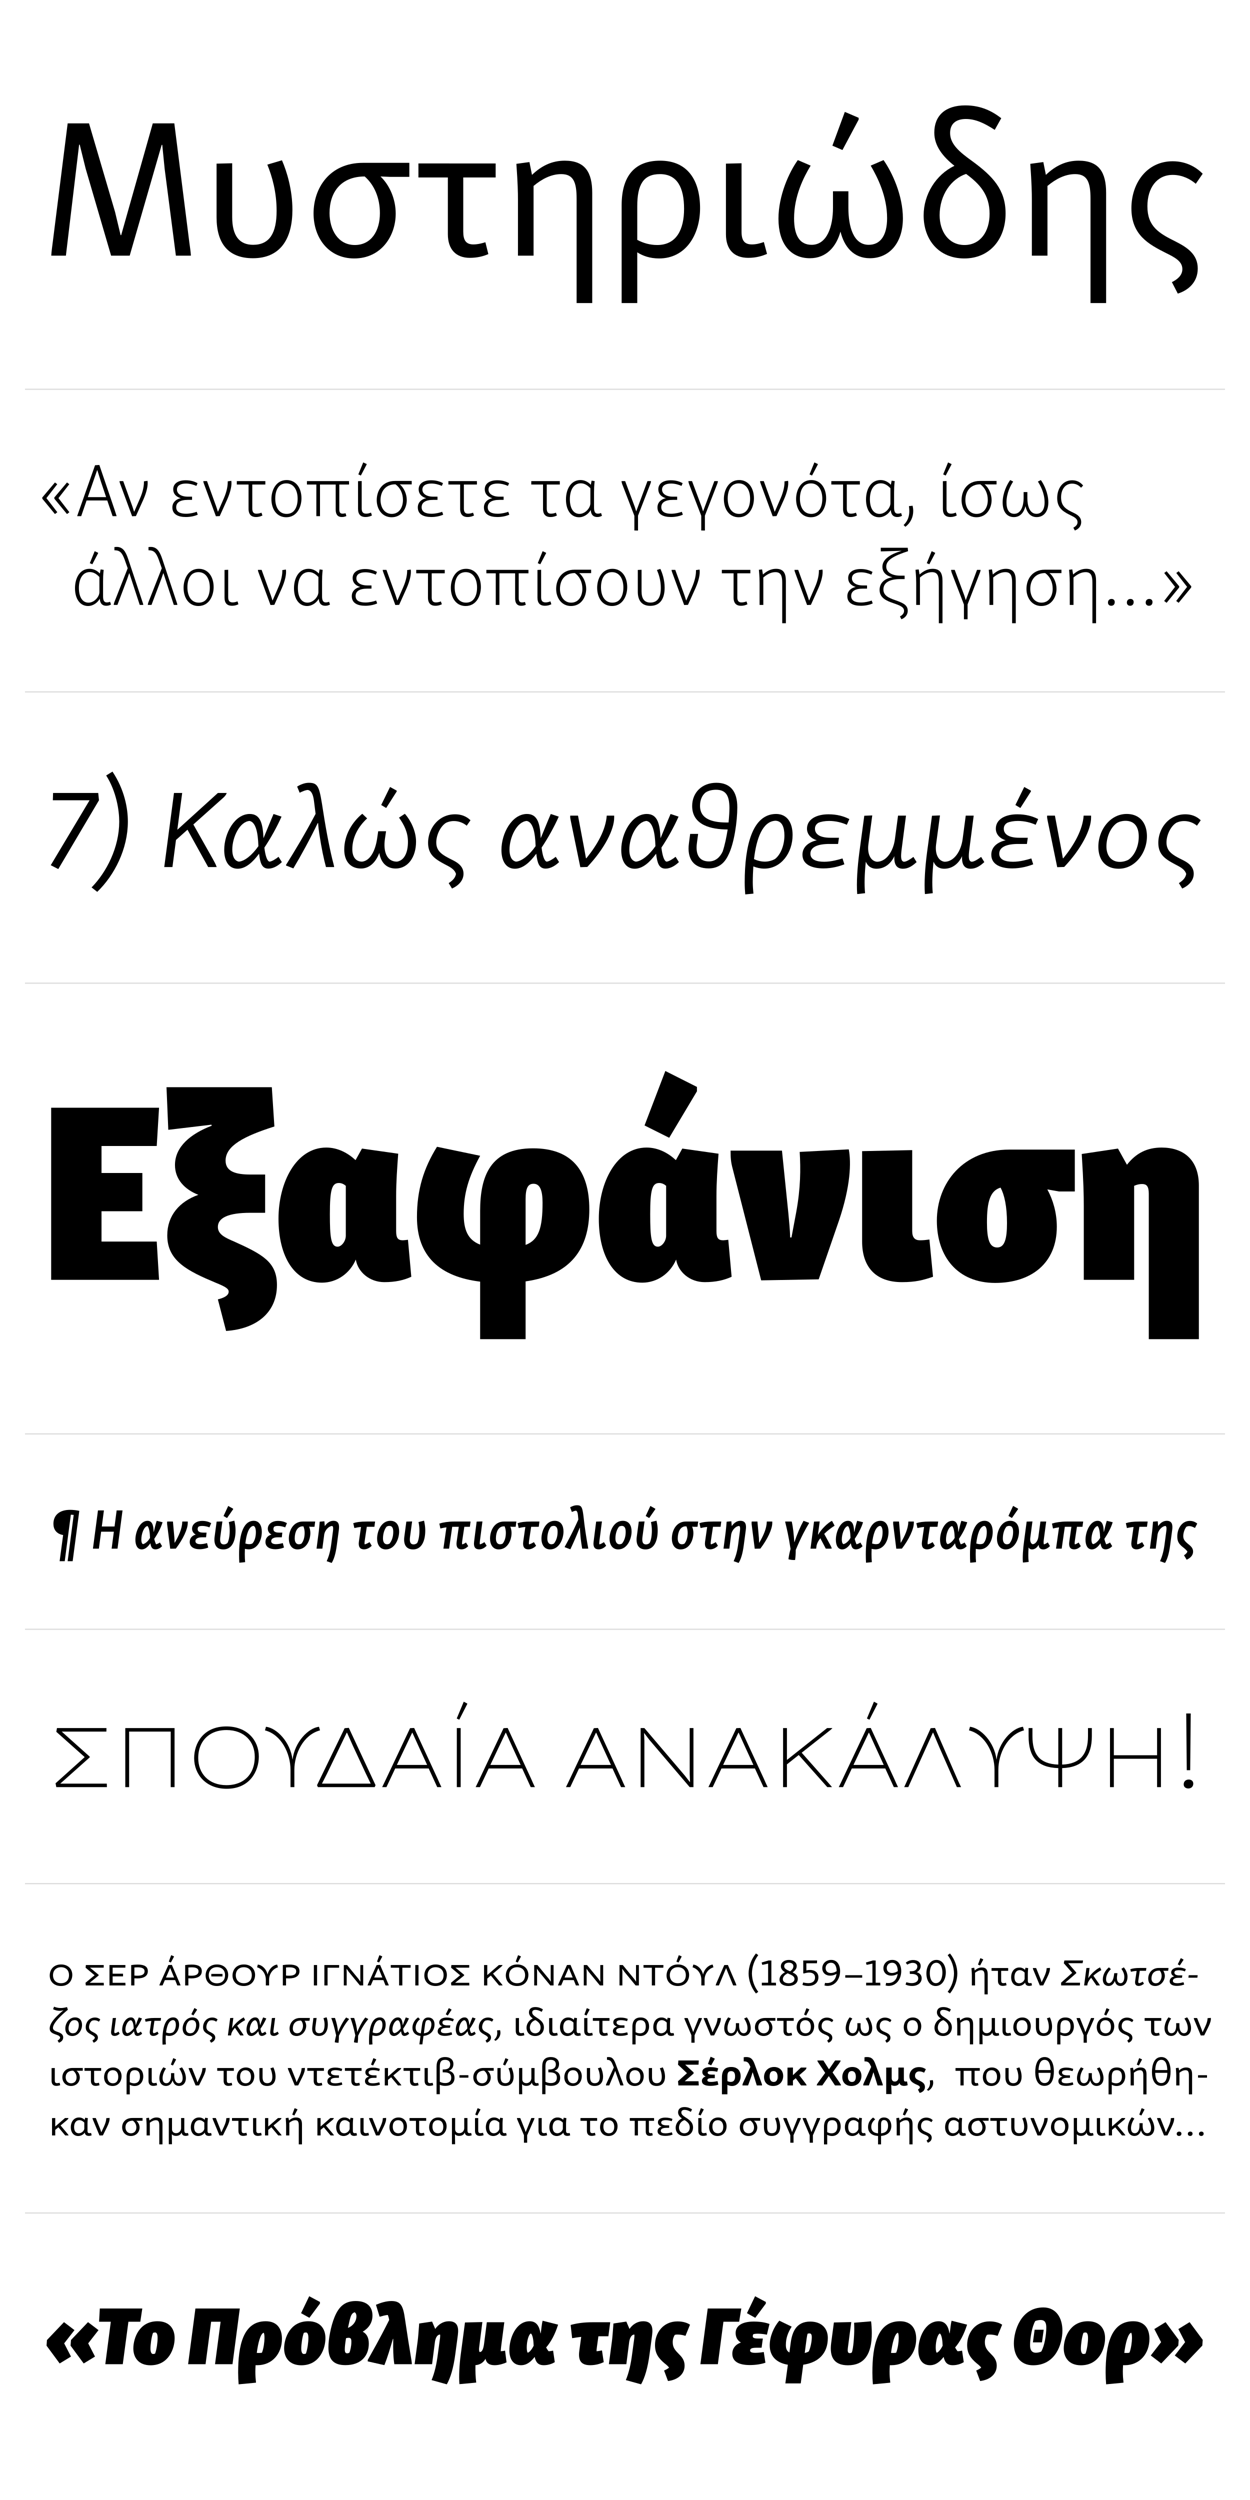 <svg height="2000" viewBox="0 0 1000 2000" width="1000" xmlns="http://www.w3.org/2000/svg" xmlns:xlink="http://www.w3.org/1999/xlink"><defs><symbol id="a" overflow="visible"><path d="M90.219-105.86L64.938-16.437h-.47l-4.421-18.484-20.86-70.937H22.125l-11.86 94.484C9.798-7.578 9.157-3.312 9 0h11.703l10.578-88.797h.485L36.5-69.672 56.875 0h14.86l25.593-88.64h.469l1.906 19.124 9 69.516h12.016c-.172-3.313-.797-6.953-1.266-10.594l-12.016-95.265zm0 0"/></symbol><symbol id="b" overflow="visible"><path d="M52.297-72.844c3.953 9.797 7.422 22.125 7.422 36.985 0 17.687-5.532 27.172-18.797 27.172-11.063 0-16.75-7.266-16.75-22.282v-42.968l-12.485.312v42.969c0 20.86 9.329 32.703 29.079 32.703 21.953 0 31.593-15.485 31.593-38.703 0-15.953-4.421-30.657-8.375-39.657zm0 0"/></symbol><symbol id="c" overflow="visible"><path d="M41.234-8.531c-13.422 0-20.218-12.172-20.218-25.594 0-17.063 9.484-29.234 28.125-29.234 7.734 6.797 12.156 17.218 12.156 29.39 0 14.219-6.938 25.438-20.063 25.438zm32.703-25.125c0-11.688-4.89-22.75-12.156-29.703l7.578.312h15.485v-11.219H47.719c-26.703 0-39.5 20.235-39.5 40.454 0 19.75 12.156 36.03 32.547 36.03 21.484 0 33.172-17.859 33.172-35.874zm0 0"/></symbol><symbol id="d" overflow="visible"><path d="M4.11-73.781v11.219h23.546v45.343c0 12.157 6.469 18.953 17.532 18.953 6 0 10.906-1.265 14.859-3l-2.375-9.484c-2.531.797-6 1.75-9.64 1.75-5.844 0-8.063-3.328-8.063-10.281v-43.282H65.89V-73.78zm0 0"/></symbol><symbol id="e" overflow="visible"><path d="M11.531-73.469c1.11 15.64 1.266 22.906 1.266 28.594V0H25.28v-55.781C32.078-61.47 39.5-65.25 47.406-65.25c9.797 0 12.313 6.469 12.313 19.75v83.422h12.484V-50.25C72.203-66.672 66.516-76 50.25-76c-10.125 0-18.484 3.953-26.234 11.375l-2.047-10.266zm0 0"/></symbol><symbol id="f" overflow="visible"><path d="M42.188-65.25c13.906 0 19.28 10.89 19.28 27.797 0 16.437-6.015 28.922-21.5 28.922-5.843 0-11.218-1.578-15.952-4.11V-39.5c0-17.375 4.89-25.75 18.172-25.75zm-.641 67.469c21.344 0 32.719-19.125 32.719-40.14C74.266-60.517 64.14-76 42.344-76 22.28-76 11.53-64.14 11.53-40.297v78.219h12.485v-40.61C28.438.156 34.125 2.22 41.546 2.22zm0 0"/></symbol><symbol id="g" overflow="visible"><path d="M12.328-73.625v56.406c0 12.485 6.625 18.953 17.844 18.953 6.172 0 11.062-1.421 15.015-3.156l-2.53-9.484C40.296-10.11 36.968-9 33.186-9c-5.703 0-8.374-2.688-8.374-10.125v-54.813zm0 0"/></symbol><symbol id="h" overflow="visible"><path d="M82.313-72.047c5.53 9.484 13.124 24.484 13.124 42.031 0 13.907-5.374 21.328-14.703 21.328-12.328 0-16.265-14.703-16.265-29.546v-13.282H52.14v13.282c0 14.843-4.735 29.547-17.063 29.547-9.172 0-14.062-6.797-14.062-21.172 0-18.016 7.734-33.032 13.265-42.188l-10.265-4.422C17.063-66.829 8.53-48.188 8.53-29.547c0 19.75 9.485 31.594 25.125 31.594 13.266 0 21.172-9.313 24.485-21.328 3 12.172 10.437 21.328 23.547 21.328 15.328 0 26.39-12 26.39-31.906 0-18.485-8.703-36.97-15.484-46.61zM51.672-88l8.047 3.469 12.968-24.328v-1.422l-11.062-4.75zm0 0"/></symbol><symbol id="i" overflow="visible"><path d="M16.75-98.438c0 10.75 6.953 19.282 16.11 26.547C18.015-64.78 8.218-48.984 8.218-32.234c0 19.75 12.328 34.453 32.547 34.453 20.375 0 33.015-15.485 33.015-36.032 0-19.124-10.422-29.859-26.547-41.718-10.422-7.422-17.843-13.735-17.843-22.594 0-7.578 4.89-11.219 12.64-11.219 7.89 0 15 3.485 23.063 8.703l5.219-9.328c-7.11-5.531-16.126-10.265-28.766-10.265-15.797 0-24.797 8.046-24.797 21.796zM40.922-8.53c-12.797 0-19.906-10.906-19.906-23.86 0-16.265 9.328-29.078 21.172-33.015C53.093-57.36 60.983-48.828 60.983-33.5c0 14.063-7.265 24.969-20.062 24.969zm0 0"/></symbol><symbol id="j" overflow="visible"><path d="M8.219-37.922c0 21.328 13.75 28.766 27.484 35.703 7.438 3.64 13.281 6.797 13.281 12.969 0 5.203-4.265 8.375-8.375 10.422l4.735 9.172c8.062-2.532 15.953-8.86 15.953-20.078 0-11.375-8.531-16.907-17.531-21.485-13.422-6.64-22.75-12-22.75-28.281 0-14.531 7.422-25.125 20.218-25.125 7.907 0 14.22 3.484 18.485 7.11l5.531-8.047c-4.89-4.907-12.797-9.97-24.016-9.97-20.53 0-33.015 17.391-33.015 37.61zm0 0"/></symbol><symbol id="k" overflow="visible"><path d="M11.328 1.594l32.563-55.047-.61-5.844H7.171l-.187 5.844h29.391L5.312-1.5zm0 0"/></symbol><symbol id="l" overflow="visible"><path d="M13.89-76.375l-5.046 3.094c8.234 12.922 10.453 28.14 10.453 36.906 0 20.625-10.094 40.36-22.125 52.656l4.515 3.547C15.485 6.547 26.203-14.516 26.203-36.375c0-10.797-2.75-25.656-12.312-40zm0 0"/></symbol><symbol id="n" overflow="visible"><path d="M48.406-59.297L15.938-29.828l3.89-29.469h-6.547L5.484 0h6.547l2.844-21.688 9.203-8.218 3.797 6.89L40.625 0h6.813c-.626-1.953-1.766-4.078-3.094-6.453L28.766-34.078l24.25-21.672c1.14-1.063 2.203-2.484 2.39-3.547zm0 0"/></symbol><symbol id="o" overflow="visible"><path d="M15.406-4.344c-3.906-.797-5.234-4.953-5.234-9.64 0-10 6.031-22.485 13.906-22.922 4.766 1.156 6.625 8.672 6.985 20.187-5.22 7.422-11.157 12.032-15.657 12.375zM3.72-13.719c0 8.844 3.625 15.047 10.797 15.047 6.28 0 12.03-5.14 17.078-12.031.89 7.422 2.218 11.937 7.515 11.937 3.985 0 7.891-2.468 10.72-5.218l-2.657-4.25c-2.125 1.78-5.578 3.89-7.344 3.89-1.953-.703-3.281-5.218-3.984-11.234 4.953-7.344 10.265-16.906 13.718-24.781l-6.374-2.125c-2.22 5.047-5.579 13.547-8.047 19.39-.532-10.531-1.953-19.39-10.985-19.39C12.22-42.484 3.72-27.172 3.72-13.72zm0 0"/></symbol><symbol id="p" overflow="visible"><path d="M37.266-2.828c-2.22-8.14-5.5-24.172-8.157-41.516-3-19.281-3.53-23.093-11.5-23.093-3.453 0-6.812 1.5-9.375 3.015l2.032 4.953c1.687-.797 4.609-2.218 6.64-2.218 2.39.453 4.157 3.015 4.86 9.203l1.25 9.922C14.344-26.11 6.453-13.095-.625-1.767v.532l5.844 2.296c6.015-10 13.718-24.156 19.468-36.203h.36c.172 2.922.531 5.938.969 8.672C27.703-15.14 29.64-6.109 31.328 0h6.547c-.078-.703-.344-1.688-.61-2.828zm0 0"/></symbol><symbol id="q" overflow="visible"><path d="M47.531-39.563c4.235 5.938 7.157 11.86 7.157 19.391 0 9.11-3.266 15.031-8.844 15.828-8.14 0-11.063-8.047-9.563-18.312l.89-6.016h-6.28L30-22.656c-1.422 9.468-5.39 17.515-11.953 18.312-5.39 0-7.875-4.156-7.875-9.906 0-9.375 4.437-17.781 11.86-24.688l-3.891-3.718C10.094-36.016 3.719-25.75 3.719-13.984c0 9.03 4.687 15.14 13.453 15.14 6.906 0 11.937-5.312 14.594-12.484 1.156 7.172 5.312 12.484 13.109 12.484 9.64 0 16.281-8.86 16.281-21.515 0-8.407-4.25-16.985-8.937-22.297zm-14.25-10.093l3.985 2.39 8.406-13.187v-.703l-5.313-2.922zm0 0"/></symbol><symbol id="r" overflow="visible"><path d="M32.484 5.313c0-5.75-4.437-8.766-8.672-10.891-7.968-3.984-13.109-6.719-13.109-14.156 0-5.844 3.281-12.828 7.797-15.672a14.713 14.713 0 0 1 6.281-1.407c4.25 0 7.875 1.672 10.266 3.72l3.016-4.344c-2.313-2.297-6.204-4.782-12.313-4.782-13.625 0-21.594 11.86-21.594 22.75 0 9.735 5.75 13.188 13.89 17.516 3.985 2.047 7.36 3.906 8.423 7.437-.532 3.094-2.657 5.313-5.844 7.344l2.656 4.344c3.797-1.688 9.203-5.485 9.203-11.86zm0 0"/></symbol><symbol id="s" overflow="visible"><path d="M34.156-41.156c-.797 11.328-7.515 23.281-16.281 34.078h-.36l-1.312-7.344-5.047-26.734H4.953c-.172 1.25.094 2.562.36 3.812L13.015.094l5.562-.188c14.078-14.86 21.516-30.172 21.516-39.375v-1.687zm0 0"/></symbol><symbol id="t" overflow="visible"><path d="M12.922-49.031c0-4.688 1.687-8.313 4.328-10.532 2.125-1.5 5.234-2.296 8.422-2.296 7.875 0 10.703 4.515 10.797 14.422 0 3.187-.266 7.265-.719 11.765-11.14.188-22.828-1.766-22.828-13.36zm6.906 50.093c7.781 0 12.563-4.078 15.578-10.359 4.953-9.469 7.344-27.61 7.344-38.406.078-12.828-5.578-19.734-16.734-19.734-11.672 0-19.375 7.968-19.375 18.578 0 15.312 15.125 18.765 28.406 18.765-.969 6.203-2.297 12.578-3.984 17.61-2.032 4.437-5.657 7.968-10.97 7.968-7.702 0-10.89-5.39-9.655-14.687l.984-7.344H5.047l-.969 7.438C2.297-6.375 8.047 1.063 19.828 1.063zm0 0"/></symbol><symbol id="u" overflow="visible"><path d="M26.813-37.078c5.218.266 7.078 5.219 7.078 11.86 0 7.437-2.828 15.046-7.422 18.671-2.125 1.328-5.407 2.203-8.157 2.203-2.828 0-5.921-.703-8.75-2.031 1.938-16.719 6.907-30.266 17.25-30.703zM9.108 21.234c-.265-2.734-.53-5.828-.53-9.015 0-4.25.187-8.594.452-12.75 2.656 1.062 5.656 1.765 8.75 1.765 13.453 0 22.657-12.562 22.657-26.906 0-9.64-4.235-16.812-13.172-16.812-19.032 0-25.141 25.406-25.141 54.609 0 3.719.172 6.984.438 9.734zm0 0"/></symbol><symbol id="v" overflow="visible"><path d="M23.813-42.219c-9.657 0-17.172 3.985-17.172 11.516 0 4.062 2.734 7.687 7.875 9.281C7.875-20 3.016-16.016 3.016-9.906c0 7.953 7.609 10.969 16.812 10.969 6.906 0 12.922-1.766 16.719-3.282l-1.5-4.687c-3.453 1.062-9.11 2.656-14.61 2.656-6.28 0-11.062-1.672-11.062-6.453 0-5.235 5.672-7.797 15.234-7.797H31.5l.719-4.953h-6.735c-8.843 0-12.468-3.016-12.468-7.25 0-2.125 1.062-3.719 2.734-4.703 2.125-.969 5.219-1.5 8.594-1.5 5.218 0 10.437 1.328 14.156 3.093l2.031-4.593c-4.593-2.297-9.828-3.813-16.718-3.813zm0 0"/></symbol><symbol id="w" overflow="visible"><path d="M5.75-11.5C4.25 0 3.36 12.484 4.078 21.594l6.281-.703c-.718-7.172-.359-16.203.61-25.235 1.25 3.11 3.812 5.672 8.594 5.672 6.906 0 11.765-4.61 14.25-10.094-.454 7.079 2.124 10.094 6.89 10.094 4.344 0 7.797-2.484 10.89-5.312l-2.562-4.157c-2.297 1.766-5.578 3.891-7.61 3.891-2.577-.531-2.577-3.984-1.78-10.172l3.453-26.734h-6.36L34.25-22.391C33.016-12.92 27.531-4.25 19.828-4.25c-5.14-.625-7.797-6.375-6.812-13.89l3.093-23.188-6.375.266zm0 0"/></symbol><symbol id="x" overflow="visible"><path d="M23.813-42.219c-9.657 0-17.172 3.985-17.172 11.516 0 4.062 2.734 7.687 7.875 9.281C7.875-20 3.016-16.016 3.016-9.906c0 7.953 7.609 10.969 16.812 10.969 6.906 0 12.922-1.766 16.719-3.282l-1.5-4.687c-3.453 1.062-9.11 2.656-14.61 2.656-6.28 0-11.062-1.672-11.062-6.453 0-5.235 5.672-7.797 15.234-7.797H31.5l.719-4.953h-6.735c-8.843 0-12.468-3.016-12.468-7.25 0-2.125 1.062-3.719 2.734-4.703 2.125-.969 5.219-1.5 8.594-1.5 5.218 0 10.437 1.328 14.156 3.093l2.031-4.593c-4.593-2.297-9.828-3.813-16.718-3.813zm-1.516-7.437l3.984 2.39 8.407-13.187v-.703l-5.313-2.922zm0 0"/></symbol><symbol id="y" overflow="visible"><path d="M3.89-16.375c0 10.719 5.75 17.703 16.282 17.703 13.187 0 22.578-12.75 22.578-25.937 0-10.172-5.313-17.875-16.203-17.875-13.453 0-22.656 13.187-22.656 26.109zm32.313-8.047c0 8.047-3.375 15.047-8.156 18.5a15.01 15.01 0 0 1-6.985 1.766c-6.984 0-10.703-5.313-10.703-12.313 0-7.687 3.266-15.125 8.313-18.75C20.437-36.28 23.016-37 25.578-37c7.61 0 10.625 5.406 10.625 12.578zm0 0"/></symbol><symbol id="z" overflow="visible"><path d="M1-19.344l-.328 4.516 10.5 14.234 9.047-5.531-5.453-10.563 8.25-10.578-8.391-6.39zm19.219 0l-.328 4.516L30.39-.594l9.047-5.531-5.454-10.563 8.25-10.578-8.39-6.39zm0 0"/></symbol><symbol id="A" overflow="visible"><path d="M3.656-44.563l-.594 10.579h9.376L8.046 0h13.969l4.515-33.984h9.516l1.594-10.578zm0 0"/></symbol><symbol id="B" overflow="visible"><path d="M.469-12.703C.469-5.313 4.656.859 14.234.859c14.688 0 19.344-13.625 19.282-21.672.062-7.39-4.063-13.562-13.703-13.562C5.124-34.375.53-20.75.468-12.703zm19.422-8.438c.062 3.188-.735 9.375-2 12.625-.47.266-1.125.344-1.735.344-1.187 0-1.984-1.61-1.984-4.265 0-3.188.797-9.376 2.047-12.641.547-.188 1.14-.328 1.734-.328 1.266 0 1.938 1.593 1.938 4.265zm0 0"/></symbol><symbol id="D" overflow="visible"><path d="M5.922-44.563L.062 0h13.97l4.452-33.984h7.578L21.61 0h13.97l5.843-44.563zm0 0"/></symbol><symbol id="E" overflow="visible"><path d="M19.688-25.203c.53.734.656 2.39.656 4.39 0 2.594-.657 8.375-2.063 11.641-.593.125-1.515.188-2.656.188-.469 0-.922 0-1.453-.063 1.062-7.984 2.922-15.36 5.515-16.156zm-6.125 39.969c-.329-2.922-.532-5.782-.532-8.844 0-1.531.063-3.266.203-5.188.47.063.86.063 1.329.063 11.968 0 19.75-9.25 19.75-21.14 0-8.048-3.86-14.032-12.97-14.032C3.267-34.375-.733-14.969-.733 6.719c0 3.187.14 6.25.406 9.375zm0 0"/></symbol><symbol id="F" overflow="visible"><path d="M.469-12.703C.469-5.313 4.656.859 14.234.859c14.688 0 19.344-13.625 19.282-21.672.062-7.39-4.063-13.562-13.703-13.562C5.124-34.375.53-20.75.468-12.703zm19.422-8.438c.062 3.188-.735 9.375-2 12.625-.47.266-1.125.344-1.735.344-1.187 0-1.984-1.61-1.984-4.265 0-3.188.797-9.376 2.047-12.641.547-.188 1.14-.328 1.734-.328 1.266 0 1.938 1.593 1.938 4.265zm-5.86-19.687l6.656 3.719 8.438-11.375v-1.328l-8.578-4.579zm0 0"/></symbol><symbol id="G" overflow="visible"><path d="M33.516-16.484c0-4.922-1.797-7.922-4.86-9.516 4.86-3 7.782-7.188 7.782-12.969 0-7.047-4.454-11.578-13.36-11.578-9.047 0-13.703 4.797-17.031 12.969-2.86 6.984-4.844 17.36-4.844 24.14C1.203-3.328 5.656.735 14.828.735c12.438 0 18.688-7.39 18.688-17.218zM18.219-35.312c.937-3.72 1.734-5.579 4-6.25.984.671 1.39 1.796 1.39 3.265 0 3.656-2.328 7.438-6.78 9.234.53-2.453 1-4.656 1.39-6.25zM16.156-8.72c-1.328 0-1.86-.922-1.86-3.187 0-2.063.407-5.39 1-8.906.735-.204 1.392-.329 2.063-.329 1.922 0 2.266 1.125 2.188 3.72 0 2.858-.86 6.655-1.531 8.171-.532.344-1.125.531-1.86.531zm0 0"/></symbol><symbol id="H" overflow="visible"><path d="M33.39-3.063c-2.062-12.359-3.53-21.875-5.187-33.046-1.469-10.578-3.328-14.438-10.844-14.438-4.187 0-8.64 1.406-12.375 3l2.922 9.578c2.063-.531 4.86-1.406 6.594-1.406.39 1.14.797 2.203 1.063 4C7.108-18.547 2.124-10.109-1.595-3.391v1.125l13.297 3c2.735-6.718 4.781-13.968 6.844-21.015h.265c0 2.265-.062 4.328-.062 6.187.063 7.11.406 10.703.938 14.094h14.03c0-.734-.14-1.797-.327-3.063zm0 0"/></symbol><symbol id="I" overflow="visible"><path d="M3.531-32.578c-.61 7.844-.812 10.969-1.203 13.953L-.14 0h13.97l2.327-18.156c.61-3.516 2.125-5.578 4.063-5.578.125.453.125 1.328 0 2.656L18.484-8.25C17.422 0 15.954 6.578 13.437 12.703l12.172 3.39C28.531 11.032 30.984 3 32.453-8.311l2-15.032c.922-6.906-.734-11.031-7.187-11.031-4.594 0-8.516 2.594-10.907 6.172l-2.53-5.906zm0 0"/></symbol><symbol id="J" overflow="visible"><path d="M.734-7.313c-1 7.516-1.53 16.75-1 23.266l13.438-1.25c-.531-4.265-.735-9.047-.61-13.969C16.157.531 19.017-1.39 20.61-4.39 21.281-.859 23.672.797 27.937.797c3.782 0 7.844-1.469 9.5-2.266l-1.187-9.375c-.672.203-2.672.469-3.469.469 0-.797.14-2.266.407-4.39l2.453-18.813H21.67l-2.187 17.016c-.672 5.25-1.922 6.859-3.593 6.859-.47-.735-.594-2.203-.329-4l2.532-20.016-13.907.328zm0 0"/></symbol><symbol id="K" overflow="visible"><path d="M.469-10.438C.734-3.327 4.063.797 9.78.797c4.844 0 8.235-3.125 10.906-6.656C21.61-1.734 23.345.797 28 .797c3.328 0 6.64-1.063 8.781-2.453l-1.343-9.188c-1.126.203-2.516.469-3.579.469-.468-.469-1.14-1.531-2-2.984 3.86-4.532 7.047-10.25 9.578-18.297l-12.374-3.125c-.797 3-1 6.922-1.532 10.047h-.187c-.875-5.391-3.063-9.641-8.657-9.641C5.86-34.375.203-20.953.47-10.437zm14.687 1.266c-.594-.734-.797-2.328-.797-4.328 0-4.781 1.47-10.375 3.329-11.11 1.468 1.266 2.062 5.454 2.203 9.844-1.344 2.735-3.203 5.125-4.735 5.594zm0 0"/></symbol><symbol id="L" overflow="visible"><path d="M18.75-33.578c-7.375 0-13.031.86-17.75 2.187l1.188 10.578c2.406-.406 4.734-.796 7.25-1.062L7.905-10.5C6.922-2.797 9.438.797 16.688.797c4.53 0 8.312-1.266 10.78-2.453l-1.405-9.375c-.922.187-3.579.656-4.313.656-.078-.938.063-1.734.266-3.453l1.187-8.516h7.985l1.468-11.234zm0 0"/></symbol><symbol id="M" overflow="visible"><path d="M24.469 1.125c0-4.125-2.063-6.781-4.25-8.906-3.39-3.453-5.25-5.453-5.25-9.844 0-2.719.86-4.656 1.656-5.844.594-.203 1.266-.265 2.188-.265 2.062 0 4.468.39 6.328 1.062l3.656-8.922c-2.328-1.593-5.719-2.656-10.047-2.656C7.578-34.25.797-25.406.797-15.297c0 6.453 2.531 10.25 7.453 14.438 1.719 1.328 3.063 2.515 3.781 3.578-1 .937-2.594 1.734-3.984 2.328l3.125 8.39c6.515-.671 13.297-4.593 13.297-12.312zm0 0"/></symbol><symbol id="N" overflow="visible"><path d="M5.922-44.563L.062 0h13.97l4.452-33.984h12.578l1.72-10.578zm0 0"/></symbol><symbol id="O" overflow="visible"><path d="M16.953-34.11c-8.969 0-14.36 3.25-14.36 9.172 0 3.125 1.391 5.985 4.25 7.579-4.39 1.53-6.905 4.797-6.905 8.906 0 6.328 5.187 9.125 14.03 9.125 5.25 0 9.845-.938 12.438-1.875l-1.328-8.578a36.338 36.338 0 0 1-6.86.672c-2.452 0-4.046-.47-4.046-1.797 0-1.656 1.515-2.266 5.172-2.266h4l1-7.375H21.28c-3.187 0-4.984-.203-4.984-1.86 0-.671.187-1.202.469-1.593.859-.266 2.047-.406 3.578-.406 2.328 0 5.062.328 7.25.797l2.062-8.578c-3.39-1.204-7.172-1.922-12.703-1.922zm-5.312-6.718l6.64 3.719 8.453-11.375v-1.328l-8.578-4.579zm0 0"/></symbol><symbol id="P" overflow="visible"><path d="M17.563-16.953l-1 7.578c-2.125-1.125-2.86-3.125-2.86-5.984 0-5.657 1.719-9.985 4.656-14.704l-9.906-4.78C3.984-29.594.797-22.22.797-15.094c0 8.64 5.25 13.968 14.5 15.5l-2 14.952h12.312L27.594.406C40.172-1.39 47.28-8.984 47.28-21.016c0-7.843-5.187-13.093-14.093-13.093-10.641 0-14.376 7.515-15.626 17.156zm12.765-3.594c.266-1.734.531-3.187.735-3.797.39-.187.859-.328 1.515-.328 1.344 0 1.875 1.125 1.875 3.063 0 3.125-.875 8.047-2.406 11.375-.86.53-1.984.984-3.25 1.25zm0 0"/></symbol><symbol id="Q" overflow="visible"><path d="M19.89-33.188c.063 1.938.126 3.063.126 4.72 0 6.593-.797 15.968-1.922 19.03-.469.391-1 .594-1.672.594-1.656 0-1.86-1.594-1.531-4.187l2.734-20.688-13.906.328L1.53-16.828C.141-6.188 3.453.859 14.97.859c13.156 0 19.078-8.906 19.078-25.734 0-3.39-.266-7.11-.594-9.438zm0 0"/></symbol><symbol id="R" overflow="visible"><path d="M1.125-16.625c0 9.64 4.922 17.484 15.36 17.484 18.093 0 23.484-17.078 23.484-27.797 0-9.843-4.86-18.484-15.235-18.484-18.078 0-23.609 18.828-23.609 28.797zm25.938-12.5c0 5.25-1.266 14.234-4.047 19.016-1 .53-2.86.937-4.328.937-2.86 0-4.657-1.797-4.594-6.125 0-5.578 1.531-14.828 4.187-19.281 1.203-.406 2.594-.797 4.266-.797 3.39 0 4.578 2.188 4.515 6.25zm-9.313 1.531l-1.39 10.11h7.25L25-27.594zm0 0"/></symbol><symbol id="S" overflow="visible"><path d="M21.813-14.89l.328-4.594-10.5-14.172-8.985 5.531 5.39 10.5-8.25 10.64L8.173-.593zm19.218 0l.328-4.594-10.5-14.172-8.984 5.531 5.39 10.5-8.25 10.64 8.376 6.391zm0 0"/></symbol><symbol id="T" overflow="visible"><path d="M7.078 10.016h4.078l4.89-37.203c.72.046 1.548.078 2.282.171l-4.844 37.032H17.5l5.313-40.266c-2.063-.469-4.891-.828-7.313-.828-8.969 0-13.39 4.61-13.39 11.203 0 4.469 2.468 8.125 7.765 8.953zm0 0"/></symbol><symbol id="V" overflow="visible"><path d="M20.656-30.625l-1.687 12.89H8.78l1.688-12.89h-4.75L1.687 0h4.75l1.797-13.578h10.188L16.64 0h4.703l4.015-30.625zm0 0"/></symbol><symbol id="W" overflow="visible"><path d="M7.453-3.61c-1.14-.453-1.375-2.234-1.375-3.75 0-4.109 1.828-10.015 4.844-10.78 1.375 1.046 2.015 5.25 2.11 9.5-1.563 2.75-3.704 4.53-5.579 5.03zM1.328-7.124c0 4.297 1.594 7.719 5.11 7.719 2.75 0 5.078-2.281 6.859-4.938.594 3.25 1.422 4.89 4.078 4.89 1.906 0 3.781-.905 5.297-2.562l-1.735-2.921c-.875.593-2.156 1.28-3.109 1.421-.453-1.015-.969-2.421-1.422-4.296 2.422-3.657 5.125-8.188 6.672-13.344l-4.703-1.14c-.781 2.327-1.64 5.843-2.281 8.765h-.188c-.094-5.844-1.469-8.766-4.89-8.766-5.813 0-9.688 8.36-9.688 15.172zm0 0"/></symbol><symbol id="X" overflow="visible"><path d="M14.313-21.703c-.141 5.844-2.938 11.61-6 16.906H8.14L8-8.547 6.812-21.703H2.234c-.125.672-.125 1.406-.046 2.234L4.655.047l4.485-.094c5.796-7.578 9.546-15.672 9.546-20.515v-1.141zm0 0"/></symbol><symbol id="Y" overflow="visible"><path d="M10.969-22.219c-4.797 0-8.14 2.657-8.14 6.266 0 2.015 1.14 3.703 2.937 4.672C2.828-10.47.953-8.406.953-5.344c0 3.797 3.25 5.797 7.828 5.797 3.016 0 5.656-.766 6.985-1.375l-.954-3.562c-1.656.515-3.75.875-5.484.875-2.422 0-3.797-.875-3.797-2.422 0-2.016 2.063-3.063 5.125-3.063h3.375l.406-3.75h-2.515c-2.875 0-4.61-.734-4.61-2.828 0-.875.313-1.562.735-1.969.734-.406 1.734-.547 2.922-.547 1.922 0 4.015.454 5.765 1.141l1.407-3.375c-1.922-1.11-4.297-1.797-7.172-1.797zm0 0"/></symbol><symbol id="Z" overflow="visible"><path d="M13.578-21.297c.5 2.563.735 4.61.735 6.985 0 3.796-.688 7.828-1.797 9.734A4.17 4.17 0 0 1 9.64-3.422c-2.641 0-3.375-2.11-2.829-6.172l1.641-12.203-4.61.14-1.609 12.11C1.375-3.016 3.97.593 9.234.593c7.266 0 9.735-7.546 9.735-15.077 0-2.61-.328-5.079-.969-7.907zM9.375-26.14l2.781 1.641 4.89-7.031v-.422l-3.937-2.235zm0 0"/></symbol><symbol id="aa" overflow="visible"><path d="M12.156-18.234c1.375.234 2.016 2.375 2.016 4.984 0 3.703-.922 7.078-2.797 9.094-.688.406-1.688.547-2.516.547-1 0-2.046-.188-3.093-.5.765-7.172 2.734-13.672 6.39-14.125zM5.578 10.78c-.187-2.187-.281-3.61-.281-6.437 0-1.375.047-2.797.094-4.203 1.015.218 2.062.406 3.062.406 6.578 0 10.469-6.719 10.469-14.078 0-5.063-2.235-8.766-6.438-8.766C3.11-22.297.734-8.407.734 4.578c0 2.781.047 4.156.188 6.672zm0 0"/></symbol><symbol id="ab" overflow="visible"><path d="M9.281-3.516c-2.015 0-3.203-1.921-3.156-4.796.047-5.126 2.063-9.563 6.36-9.563h.593c.64 1.469 1.047 3.531 1 5.36-.047 3.609-.922 6.39-2.515 8.406-.547.406-1.329.593-2.282.593zm9.36-9.093c0-1.704-.407-3.563-1-5.032.453.047.922.094 1.422.141h2.875l.546-4.203h-9.968c-7.438 0-11 6.937-11.094 13.469C1.375-3.344 3.656.594 8.359.594c7.094 0 10.282-7.36 10.282-13.203zm0 0"/></symbol><symbol id="ac" overflow="visible"><path d="M3.844-21.578c-.375 4.484-.547 6.312-.735 7.906L1.33 0h4.655L7.5-11.563c.813-3.843 4.016-6.578 6.344-6.624.969.5.875 2.328.594 4.39L12.983-2.875c-.78 5.703-2.062 9.64-3.53 12.89l3.983 1.407c1.782-2.875 3.204-7.266 4.11-14.203l1.61-12.125c.546-3.969.077-7.39-4.345-7.39-2.75 0-5.218 1.733-6.859 4.25l-.36-3.892zm0 0"/></symbol><symbol id="ad" overflow="visible"><path d="M12.11-21.703c-5.297 0-8.266.453-10.876 1.281L2.11-16.5c1.5-.36 3.188-.688 5.297-.875L5.72-5.531C5.172-1.47 6.672.547 9.78.547c2.516 0 4.75-1.375 6.219-2.875L14.266-5.25c-.782.547-3.11 1.781-3.891 1.781-.234-.594-.14-1.61 0-2.75L12.063-17.5h6.078l.547-4.203zm0 0"/></symbol><symbol id="ae" overflow="visible"><path d="M1.422-8.234C1.375-3.344 3.656.594 8.359.594c7.094 0 10.61-8.047 10.704-14.125.046-4.844-1.97-8.766-7.047-8.766-7.079 0-10.5 7.985-10.594 14.063zm12.922-5.204c0 3.75-1 6.907-2.922 9.329-.547.406-1.453.593-2.14.593-2.016 0-3.204-1.921-3.157-4.796.047-3.844 1.188-7.266 2.922-9.329.594-.359 1.469-.593 2.203-.593 2.188 0 3.14 1.828 3.094 4.797zm0 0"/></symbol><symbol id="af" overflow="visible"><path d="M13.578-21.297c.5 2.563.735 4.61.735 6.985 0 3.796-.688 7.828-1.797 9.734A4.17 4.17 0 0 1 9.64-3.422c-2.641 0-3.375-2.11-2.829-6.172l1.641-12.203-4.61.14-1.609 12.11C1.375-3.016 3.97.593 9.234.593c7.266 0 9.735-7.546 9.735-15.077 0-2.61-.328-5.079-.969-7.907zm0 0"/></symbol><symbol id="ag" overflow="visible"><path d="M13.156-21.703c-4.703 0-9 .719-11.781 1.594l.813 3.968c1.374-.359 3.062-.672 4.843-.953L4.61 0h4.532l2.515-17.5h5.251L15.218-5.531c-.594 4.062.828 6.078 3.844 6.078 2.468 0 4.109-1.281 5.39-2.563l-1.781-2.921c-.781.546-2.203 1.468-3.016 1.468-.234-.594-.14-1.61 0-2.75L21.344-17.5h4.437l.547-4.203zm0 0"/></symbol><symbol id="ah" overflow="visible"><path d="M4.016-21.656L1.969-5.531C1.422-1.47 2.875.547 5.984.547c2.563 0 4.579-1.375 6.032-2.875L10.234-5.25c-.78.547-2.828 1.781-3.656 1.781-.172-.594-.094-1.61.047-2.75l2.016-15.578zm0 0"/></symbol><symbol id="ai" overflow="visible"><path d="M18.047-1.922c-.813-4.25-2-11.656-2.828-18.094-1.422-12.53-1.5-14.718-5.938-14.718-2.015 0-3.89.828-5.437 1.64l1.406 3.75c.969-.406 2.422-1.047 3.39-1.047.688.36 1.235 1.282 1.5 3.97l.282 3.108C6.125-13.671 2.828-7.5-.453-1.547v.36L4.016.5C6.437-4.484 9-10.516 11.516-16.766h.14c.094 1.641.188 3.422.36 5.203.28 3.797.78 7.626 1.515 11.563h4.797a19.066 19.066 0 0 0-.281-1.922zm0 0"/></symbol><symbol id="aj" overflow="visible"><path d="M20.797-20.703l-4.39-1.594C13.983-17.922 11.25-11.75 9.186-5.25h-.14C8.5-11.844 8.14-16.594 6.953-21.703H1.734c0 .312.047.64.141.906C3.063-15.766 4.391-10.562 6.031.234c-.781 2.688-1.375 5.532-1.687 8.22 1.422.452 3.75.733 5.297.593.375-2.422.546-5.203.546-8.047 4.438-10.688 8.141-17.266 10.61-21.344zm0 0"/></symbol><symbol id="ak" overflow="visible"><path d="M18.469-22.297c-3.11 1.5-8.375 6.39-11.016 11.016h-.187L8.64-21.797l-4.532.14L1.281 0h4.516l.328-2.469c.406-1.969 1.5-3.969 3.016-5.89L13.53 0h4.656c.094-.688-.359-1.547-.859-2.516l-5.078-9.328c2.875-2.828 6.125-5.203 8.313-6.531zm0 0"/></symbol><symbol id="al" overflow="visible"><path d="M1.422-8.234C1.375-3.344 3.656.594 8.359.594c7.094 0 10.61-8.047 10.704-14.125.046-4.844-1.97-8.766-7.047-8.766-7.079 0-10.5 7.985-10.594 14.063zm12.922-5.204c0 3.75-1 6.907-2.922 9.329-.547.406-1.453.593-2.14.593-2.016 0-3.204-1.921-3.157-4.796.047-3.844 1.188-7.266 2.922-9.329.594-.359 1.469-.593 2.203-.593 2.188 0 3.14 1.828 3.094 4.797zm-3.735-12.75l2.782 1.641 4.89-7.031V-32l-3.937-2.234zm0 0"/></symbol><symbol id="am" overflow="visible"><path d="M2.11-5.766C1.327-.187.78 7.078 1.233 11.11l4.61-.5C5.39 7.72 5.437 3.297 5.766-1c.5.953 1.359 1.594 2.78 1.594 2.142 0 4.11-1.516 5.204-3.75.234 2.469 1.328 3.75 3.75 3.75 2.063 0 3.844-1.188 5.36-2.656l-1.75-2.97c-.954.688-2.376 1.563-3.11 1.563-.266-.469-.313-1.875-.125-3.437l1.953-14.797h-4.61l-1.64 12.25c-.422 3.187-2.375 5.89-4.625 5.89C7.5-4.016 6.766-6.219 7.078-8.546l1.75-13.25-4.625.14zm0 0"/></symbol><symbol id="an" overflow="visible"><path d="M14.219 2.328c0-2.687-1.735-4.297-3.61-5.797-2.75-2.25-4.25-3.703-4.25-6.625 0-2.75 1.313-6.219 2.641-7.5a4.986 4.986 0 0 1 2.11-.453c1.64 0 3.203.719 4.609 1.5l1.828-3.515c-1.235-1-3.11-2.157-5.89-2.157-6.532 0-10.063 6.313-10.063 12.39 0 4.438 1.61 6.407 5.031 9.048 1.14.922 2.422 2.015 3.063 3.156-.5 1.188-1.454 2.063-2.735 2.922l2.14 3.531c2.282-1.062 5.126-3.031 5.126-6.5zm0 0"/></symbol><symbol id="ao" overflow="visible"><path d="M2.984-14.89l.125.984L13.172-1.703l1.89-1.469-8.718-11.281L15-25.563l-1.828-1.406zm9.641 0l.125.984L22.813-1.703l1.89-1.469-8.719-11.281 8.657-11.11-1.828-1.406zm0 0"/></symbol><symbol id="ap" overflow="visible"><path d="M17.39-36.781h.172l2.875 9.203 4.141 12.328H9.938zm-1.656-3.969l-12.5 35.5C2.563-3.484 2.016-1.766 1.406 0h3.235l4.328-12.563H25.5L29.766 0H33c-.547-1.766-1.156-3.531-1.703-5.313l-12.14-35.671zm0 0"/></symbol><symbol id="aq" overflow="visible"><path d="M21.344-27.875c.125 3.36-.719 8.11-3.11 13.594L13.61-3.656h-.187c-.375-1.156-.86-2.938-1.344-4.219L4.766-28.063H1.828c0 .797.25 1.532.547 2.266L11.891.063l3.046-.126 5.985-13.296c2.625-5.985 3.844-11.344 3.297-14.938zm0 0"/></symbol><symbol id="as" overflow="visible"><path d="M14.281-28.734c-6.172 0-10.015 2.687-10.015 7.265 0 3.594 2.39 6.032 6.046 7.078-4.03.844-6.718 3.532-6.718 7.375 0 5.485 4.453 7.688 10.86 7.688 3.718 0 7.265-.86 9.452-1.89l-.843-2.313c-1.72.719-5.313 1.578-8.485 1.578-4.812 0-7.922-1.469-7.922-5.188 0-3.53 2.672-5.906 9.39-5.906h3.298v-2.562h-3.36c-5.671 0-8.718-2.5-8.718-5.625 0-3.235 2.734-4.875 7.25-4.875 3.109 0 6.156.922 8.296 1.89l.922-2.187c-2.328-1.282-5.312-2.328-9.453-2.328zm0 0"/></symbol><symbol id="at" overflow="visible"><path d="M1.531-28.063v2.75h9.39v19.391c0 4.516 2.188 6.594 5.923 6.594 2.125 0 3.828-.547 5.172-1.219l-.782-2.265a10.61 10.61 0 0 1-4.03.796c-2.438 0-3.298-1.515-3.298-4.203v-19.093h10.438v-2.75zm0 0"/></symbol><symbol id="au" overflow="visible"><path d="M3.531-13.781c0 8.406 4.453 14.64 11.844 14.64 8.594 0 12.203-8.171 12.203-15.14 0-8.344-4.453-14.625-11.844-14.625-8.53 0-12.203 8.172-12.203 15.125zm20.985-.125c0 4.328-1.157 7.875-3.235 9.937-1.328 1.344-3.218 2.14-5.61 2.14-5.968 0-9.077-5.25-9.077-12.327 0-4.453 1.218-7.922 3.281-10 1.344-1.282 3.234-2.078 5.563-2.078 5.906 0 9.078 5.312 9.078 12.328zm0 0"/></symbol><symbol id="av" overflow="visible"><path d="M1.64-28.063v2.75h7.516V0h2.922v-25.313h12.563v20.125c0 3.422 1.343 5.86 4.89 5.86 1.64 0 2.672-.36 3.657-.797l-.672-2.25c-.61.172-1.47.36-2.375.36-1.844 0-2.625-1.032-2.625-3.407v-19.89h7.797v-2.75zm0 0"/></symbol><symbol id="aw" overflow="visible"><path d="M5.188-28v22.203c0 4.64 2.375 6.469 5.968 6.469 2.203 0 3.906-.61 5.125-1.219l-.718-2.312c-.985.359-2.266.843-3.797.843-2.375 0-3.657-1.03-3.657-4.14v-21.969zm.234-5.422l2.016.906 4.64-8.843v-.36L9.328-43zm0 0"/></symbol><symbol id="ax" overflow="visible"><path d="M15.5-1.828c-5.984 0-8.969-5.375-8.969-11.047 0-7.14 4.14-12.625 11.828-12.625h.125c3.72 2.688 5.985 7.203 5.985 12.563 0 5.859-3 11.109-8.969 11.109zm12.016-11.047c0-4.875-2.266-9.813-5.61-12.625l2.375.063h7.188v-2.75h-13.36c-9.937 0-14.625 7.515-14.625 15.375C3.484-5.484 7.938.858 15.375.858c8.36 0 12.14-7.453 12.14-13.734zm0 0"/></symbol><symbol id="ay" overflow="visible"><path d="M14.39-1.828c-4.937 0-7.687-4.64-7.687-11.781 0-7.188 3-12.688 8.735-12.688 2.859 0 5.296 1.406 7.687 3.969v12.078c0 3.594-4.031 8.422-8.734 8.422zM3.595-13.36C3.594-4.703 7.75.859 14.03.859c4.39 0 7.875-3.062 9.39-5.859C23.61-1.156 25.5.672 28.548.672c1.703 0 2.812-.422 3.844-.985l-.735-2.25c-.843.36-1.578.547-2.687.547-2.125 0-2.922-1.703-2.922-4.812v-12.078c0-2.938.062-5 .484-9.157l-2.437-.359-.61 3.297c-2.25-2.328-4.937-3.781-8.297-3.781-7.437 0-11.593 7-11.593 15.547zm0 0"/></symbol><symbol id="az" overflow="visible"><path d="M22.563-28.063L13.608-3.968h-.125c-.375-1.219-.734-2.5-1.156-3.719L4.703-28.063H1.828c0 .797.25 1.532.484 2.329L12.079-.312v11.78H15V-.421l9.828-25.312c.297-.797.547-1.47.547-2.328zm0 0"/></symbol><symbol id="aA" overflow="visible"><path d="M3.531-13.781c0 8.406 4.453 14.64 11.844 14.64 8.594 0 12.203-8.171 12.203-15.14 0-8.344-4.453-14.625-11.844-14.625-8.53 0-12.203 8.172-12.203 15.125zm20.985-.125c0 4.328-1.157 7.875-3.235 9.937-1.328 1.344-3.218 2.14-5.61 2.14-5.968 0-9.077-5.25-9.077-12.327 0-4.453 1.218-7.922 3.281-10 1.344-1.282 3.234-2.078 5.563-2.078 5.906 0 9.078 5.312 9.078 12.328zM14.28-33.422l2 .906 4.64-8.843v-.36L18.172-43zm0 0"/></symbol><symbol id="aB" overflow="visible"><path d="M5.125-8.047c.188 1.344.297 2.797.297 4.078C5.422.125 4.14 3.97.859 7.078L2.25 8.484C6.469 5.422 8.547.672 8.547-4.14c0-1.406-.188-2.875-.5-4.218zm0 0"/></symbol><symbol id="aC" overflow="visible"><path d="M31.781-27.688c1.953 3.047 5.375 9.204 5.375 16.579 0 6.046-2.562 9.218-6.531 9.218-5.5 0-7.266-6.53-7.266-12.562v-4.828h-2.984v4.828c0 6.031-2.016 12.562-7.5 12.562-3.969 0-6.219-3.109-6.219-9.156 0-7.5 3.407-13.719 5.36-16.64l-2.375-1.22c-2.329 3.11-6.047 10.235-6.047 17.923 0 7.328 3.36 11.718 8.969 11.718 5.312 0 8.109-4.03 9.28-8.78 1.032 4.75 3.657 8.78 8.97 8.78 5.609 0 9.328-4.39 9.328-11.78 0-7.626-3.72-14.75-5.985-17.86zm0 0"/></symbol><symbol id="aD" overflow="visible"><path d="M3.484-14.516c0 8.907 6.032 11.407 11.579 14.204 2.39 1.171 4.703 2.515 4.703 5.125 0 2.14-1.594 3.421-3.36 4.406l1.219 2.25c2.5-.985 5.063-3.047 5.063-6.766 0-3.906-2.922-5.922-6.094-7.39-5.61-2.688-10-4.938-10-12.313 0-6.406 3.281-11.047 8.843-11.047 3.344 0 5.61 1.578 7.126 3.297l1.656-1.766c-1.703-2.14-4.453-4.218-8.782-4.218-7.453 0-11.953 6.468-11.953 14.218zm0 0"/></symbol><symbol id="aE" overflow="visible"><path d="M14.39-1.828c-4.937 0-7.687-4.64-7.687-11.781 0-7.188 3-12.688 8.735-12.688 2.859 0 5.296 1.406 7.687 3.969v12.078c0 3.594-4.031 8.422-8.734 8.422zM3.595-13.36C3.594-4.703 7.75.859 14.03.859c4.39 0 7.875-3.062 9.39-5.859C23.61-1.156 25.5.672 28.548.672c1.703 0 2.812-.422 3.844-.985l-.735-2.25c-.843.36-1.578.547-2.687.547-2.125 0-2.922-1.703-2.922-4.812v-12.078c0-2.938.062-5 .484-9.157l-2.437-.359-.61 3.297c-2.25-2.328-4.937-3.781-8.297-3.781-7.437 0-11.593 7-11.593 15.547zm11.844-20.063l2.015.906 4.625-8.843v-.36L19.344-43zm0 0"/></symbol><symbol id="aF" overflow="visible"><path d="M24.828-2.203L13.36-36.656c-2.078-6.235-4.39-9.766-9.218-9.766-.844 0-1.329.063-1.829.125v2.563c4.094 0 5.985 1.515 8.172 7.437l2.454 6.953L2.25-2.204c-.234.735-.484 1.47-.484 2.204h2.937L12.5-20.672l1.594-4.64h.187L22.562 0h2.813c-.063-.86-.297-1.469-.547-2.203zm0 0"/></symbol><symbol id="aG" overflow="visible"><path d="M5.188-28v22.203c0 4.64 2.375 6.469 5.968 6.469 2.203 0 3.906-.61 5.125-1.219l-.718-2.312c-.985.359-2.266.843-3.797.843-2.375 0-3.657-1.03-3.657-4.14v-21.969zm0 0"/></symbol><symbol id="aH" overflow="visible"><path d="M20.25-27.938c1.469 3.422 3.11 8.235 3.11 14.391 0 7.328-2.5 11.656-8.36 11.656-4.75 0-7.063-2.984-7.063-9.03v-17.204l-3 .125v17.453c0 6.953 3.172 11.281 10 11.281 8 0 11.47-5.921 11.47-14.515 0-6.281-1.891-11.906-3.47-15.078zm0 0"/></symbol><symbol id="aI" overflow="visible"><path d="M4.813-28.125c.5 5.563.562 8.36.562 10.438V0h2.984v-21.953c2.985-2.516 6.157-4.281 9.641-4.281 4.328 0 5.484 2.812 5.484 8.359v32.516h2.922v-33.735c0-6.156-1.765-9.812-7.922-9.812-3.906 0-7.265 1.765-10.437 4.562l-.672-4.078zm0 0"/></symbol><symbol id="aJ" overflow="visible"><path d="M4.094-45.75l.047 2.922 16.484-.484.047.062c-9.078 2.75-15.25 6.703-15.25 12.75 0 4.39 3.125 7.313 8 8.36-6.531 1.03-10.25 4.75-10.25 10.124 0 6.282 5.312 8.657 10.86 10.547C18.843.25 22.75 1.406 22.75 4.766c0 2.187-1.64 3.53-3.297 4.453l1.172 2.25c2.375-.922 5.063-3.047 5.063-6.828 0-5-4.766-6.532-9.891-8.422-5.313-1.828-9.578-3.719-9.578-8.61 0-5 4.265-8.28 13.297-8.28h3.672v-2.75h-3.36c-7.265 0-11.344-2.985-11.344-7.267 0-5.421 6.579-8.78 17.438-12.312l-.235-2.75zm0 0"/></symbol><symbol id="aK" overflow="visible"><path d="M4.813-28.125c.5 5.563.562 8.36.562 10.438V0h2.984v-21.953c2.985-2.516 6.157-4.281 9.641-4.281 4.328 0 5.484 2.812 5.484 8.359v32.516h2.922v-33.735c0-6.156-1.765-9.812-7.922-9.812-3.906 0-7.265 1.765-10.437 4.562l-.672-4.078zm9.03-5.297l2.016.906 4.641-8.843v-.36L17.75-43zm0 0"/></symbol><symbol id="aL" overflow="visible"><path d="M34.64-1.89c0 1.53 1.047 2.562 2.626 2.562 1.718 0 2.812-1.156 2.812-2.985 0-1.53-1.031-2.5-2.562-2.5-1.703 0-2.875 1.157-2.875 2.922zm-30.187 0C4.453-.36 5.484.671 7.078.671c1.703 0 2.797-1.156 2.797-2.985 0-1.53-1.031-2.5-2.563-2.5-1.703 0-2.859 1.157-2.859 2.922zm15.125 0c0 1.53 1.047 2.562 2.625 2.562 1.703 0 2.813-1.156 2.813-2.985 0-1.53-1.047-2.5-2.563-2.5-1.719 0-2.875 1.157-2.875 2.922zm0 0"/></symbol><symbol id="aM" overflow="visible"><path d="M3.656-25.563l8.672 11.11L3.594-3.172l1.953 1.469 10.015-12.203.11-.985L5.547-26.969zm9.64 0l8.657 11.11-8.719 11.281 1.954 1.469 10-12.203.125-.985-10.125-12.078zm0 0"/></symbol><symbol id="aN" overflow="visible"><path d="M8.016-137.688V0h86.312l-1.86-30.625H48.298v-24.25h32.672v-30.61H48.297v-21.578h44.172l1.86-30.624zm0 0"/></symbol><symbol id="aO" overflow="visible"><path d="M2.469-154.125l1.437 34.11 34.516-4.11.219.828C21.984-116.922 9.25-106.657 9.25-91.859c0 11.296 7.594 19.515 18.703 23.843-15 5.344-24.875 16.438-24.875 32.47C3.078-15 19.734-6.985 41.718 2.265c7.594 3.078 10.485 4.718 10.485 7.187 0 3.703-5.344 5.344-8.64 6.172l6.578 25.266C74.594 39.25 90.828 26.094 90.828 4.109c0-18.28-11.5-24.453-33.703-34.515-7.813-3.297-13.563-5.969-13.563-11.922 0-7.406 8.641-11.313 25.891-11.313h11.922V-84.25H69.453c-10.89 0-19.719-2.063-19.719-11.11 0-12.109 15.203-19.718 39.047-27.328l-2.062-31.437zm0 0"/></symbol><symbol id="aP" overflow="visible"><path d="M50.969-26.516c-5.344 0-6.172-7.593-6.172-26.093 0-19.516 1.64-24.86 7.187-24.86 2.063 0 3.907.813 5.563 2.25v39.875c0 4.516-3.5 8.828-6.578 8.828zM3.703-48.906c0 30.61 12.938 51.172 34.719 51.172 12.344 0 22.61-7.813 27.125-18.5C67.203-6.172 76.657 1.844 88.359 1.844c9.047 0 15.829-1.64 21.579-4.313l-2.672-29.593c-1.235.203-3.485.421-4.11.421-4.11 0-5.344-2.062-5.344-7.406V-67c0-11.297.829-22.594 1.657-33.906l-28.985-4.11-5.14 9.25c-5.953-5.546-13.969-10.062-23.422-10.062-24.047 0-38.219 27.734-38.219 56.922zm0 0"/></symbol><symbol id="aQ" overflow="visible"><path d="M54.25-55.078v26.922c-10.063-3.907-13.156-12.125-13.156-24.657 0-16.437 3.906-29.39 13.156-46.437l-34.516-7.203C9.047-89.187 3.704-72.125 3.704-50.141c0 31.438 18.483 47.672 50.546 51.578V47.47h36.375V1.234c35.969-5.14 50.969-25.89 50.969-57.547 0-31.234-14.188-48.906-45.016-48.906-34.312 0-42.328 22.406-42.328 50.14zm36.375-9.453c0-9.25 2.063-12.328 6.375-12.328 5.14 0 7.188 5.343 7.188 15.203 0 20.14-3.079 29.797-13.563 33.703zm0 0"/></symbol><symbol id="aR" overflow="visible"><path d="M50.969-26.516c-5.344 0-6.172-7.593-6.172-26.093 0-19.516 1.64-24.86 7.187-24.86 2.063 0 3.907.813 5.563 2.25v39.875c0 4.516-3.5 8.828-6.578 8.828zM3.703-48.906c0 30.61 12.938 51.172 34.719 51.172 12.344 0 22.61-7.813 27.125-18.5C67.203-6.172 76.657 1.844 88.359 1.844c9.047 0 15.829-1.64 21.579-4.313l-2.672-29.593c-1.235.203-3.485.421-4.11.421-4.11 0-5.344-2.062-5.344-7.406V-67c0-11.297.829-22.594 1.657-33.906l-28.985-4.11-5.14 9.25c-5.953-5.546-13.969-10.062-23.422-10.062-24.047 0-38.219 27.734-38.219 56.922zM40.281-123.5L60-113.64l22.203-37.204v-3.484l-25.281-12.75zm0 0"/></symbol><symbol id="aS" overflow="visible"><path d="M56.516-102.344c.812 13.563.812 28.781-2.875 48.703l-3.703 19.735h-1.032c-.203-6.375-.812-12.532-1.437-19.11l-5.14-50.343H1.233c0 5.953.204 9.03 1.641 14.375L25.688.406l46.03-.812L87.954-47.47c9.25-27.328 9.86-46.437 7.813-56.922zm0 0"/></symbol><symbol id="aT" overflow="visible"><path d="M6.375-102.953v72.328c0 19.938 10.469 32.469 31.844 32.469 11.093 0 17.062-1.64 24.875-4.313l-2.875-29.797c-2.89.407-4.735.625-7.61.625-3.906 0-6.172-2.062-6.172-7.406v-64.734zm0 0"/></symbol><symbol id="aU" overflow="visible"><path d="M51.578-25.89c-6.156 0-8.219-6.376-8.219-20.141 0-16.235 2.47-25.282 10.891-27.75 3.078 5.765 5.14 15.015 5.14 28.36 0 12.546-1.843 19.53-7.812 19.53zM99.25-42.532c0-11.11-3.078-21.578-7.594-29.813l9.453 1.656h12.532v-33.5H61.234c-36.984 0-57.953 26.72-57.953 56.922 0 28.563 16.453 49.735 46.657 49.735 28.968 0 49.312-15.828 49.312-45zm0 0"/></symbol><symbol id="aV" overflow="visible"><path d="M5.547-100.688c1.437 23.22 1.64 32.672 1.64 41.5V0H47.47v-75.219c2.265-1.015 4.312-1.437 6.375-1.437 3.484 0 5.343 1.656 5.343 7.812V47.47H99.25v-122.89c0-20.75-12.328-30.407-29.797-30.407-11.703 0-20.547 4.516-27.734 13.766l-7.188-12.954zm0 0"/></symbol><symbol id="aW" overflow="visible"><path d="M31.938-24.375L9.5-44.438h35.734l.078-2.812H5.72l-.532 2.984L27.892-24.03 4.578-3.078 5.188 0h40.484l-.094-2.813H8.36l23.578-21.03zm0 0"/></symbol><symbol id="aX" overflow="visible"><path d="M9.766-47.25V0h3.078v-44.438h33.265V0h3.078v-47.25zm0 0"/></symbol><symbol id="aY" overflow="visible"><path d="M5.89-23.234c0 13.297 9.688 24.547 26.047 24.547 18.485 0 25.704-14.079 25.704-25.782 0-13.281-9.688-24.11-25.953-24.11-18.579 0-25.797 13.735-25.797 25.345zm48.5-1.047c0 9.062-3.703 16.093-10.39 19.797-3.344 1.843-7.39 2.906-12.234 2.906-14.422 0-22.61-9.516-22.61-21.735 0-8.546 3.516-15.312 9.766-19.109 3.437-2.11 7.828-3.25 12.844-3.25 14.265 0 22.625 9.156 22.625 21.39zm0 0"/></symbol><symbol id="aZ" overflow="visible"><path d="M25.875-22.172h-.094c-1.75-13.906-12.5-25.078-21.203-26.14l-.797 2.906c12.938 3.25 20.422 18.297 20.422 31.593V0h3.078v-13.813c0-12.843 7.125-28.078 20.5-31.593l-.797-2.907c-8.703 1.063-19.437 12.329-21.109 26.141zm0 0"/></symbol><symbol id="ba" overflow="visible"><path d="M24.734-47.172L2.641-1.578 3.344 0H48.75l.703-1.578-21.375-45.86zM10.562-10.64l15.844-32.922h.25l4.766 10.657L41.625-11l3.953 8.188H6.594zm0 0"/></symbol><symbol id="bb" overflow="visible"><path d="M26.219-43.563h.187l5.36 11.797 6.422 13.985H13.983zm-1.672-3.609L5.453-6.782C4.313-4.483 3.343-2.202 2.203 0h3.422l7.047-14.953h26.75L46.282 0h3.343c-1.047-2.203-2.11-4.484-3.078-6.781L27.813-47.344zm0 0"/></symbol><symbol id="bc" overflow="visible"><path d="M9.766-47.25V0h3.078v-47.25zm-.079-7.656l2.016.968 6.422-12.593v-.344l-2.813-1.5zm0 0"/></symbol><symbol id="be" overflow="visible"><path d="M9.766-47.25V0h3v-36.953l-.266-6.344h.078l4.235 5.547L49.016 0h3v-47.25h-3v36.688l.265 6.515h-.093l-4.22-5.375L12.767-47.25zm0 0"/></symbol><symbol id="bf" overflow="visible"><path d="M44.969-47.25L12.937-21.828h-.093V-47.25H9.766V0h3.078v-18.219l9.422-7.484L45.14 0h3.78c-1.671-2.031-2.108-2.469-3.858-4.484L24.64-27.547l23.062-18.219c.516-.437 1.219-1.047 1.484-1.484zm0 0"/></symbol><symbol id="bg" overflow="visible"><path d="M26.219-43.563h.187l5.36 11.797 6.422 13.985H13.983zm-1.672-3.609L5.453-6.782C4.313-4.483 3.343-2.202 2.203 0h3.422l7.047-14.953h26.75L46.282 0h3.343c-1.047-2.203-2.11-4.484-3.078-6.781L27.813-47.344zm.187-7.734l2.016.968 6.422-12.593v-.344l-2.813-1.5zm0 0"/></symbol><symbol id="bh" overflow="visible"><path d="M5.625 0l19.719-43.64h.172l5.109 12.046L44.531 0h3.344c-1.063-2.203-2.203-4.578-3.172-6.86L27.016-47.343l-3.438.172L5.453-6.782C4.406-4.483 3.343-2.202 2.375 0zm0 0"/></symbol><symbol id="bi" overflow="visible"><path d="M4.844-40.75c0 16.375 6.765 25 23.75 25.531V0h3.093v-15.219c16.625-.531 23.75-9.765 23.75-25.531v-6.5H52.36v6.5c0 14.438-6.328 22.188-20.672 22.703V-47.25h-3.093v29.203C13.64-18.562 7.922-26.219 7.922-40.75v-6.5H4.844zm0 0"/></symbol><symbol id="bj" overflow="visible"><path d="M47.438-47.25v21.734H12.843V-47.25H9.766V0h3.078v-22.703h34.593V0h3.079v-47.25zm0 0"/></symbol><symbol id="bk" overflow="visible"><path d="M10.469-58.953l.437 45.406h2.735l.437-45.406zM8.453-2.203c0 1.937 1.485 3.265 3.688 3.265 2.375 0 3.968-1.593 3.968-3.875 0-1.937-1.406-3.265-3.609-3.265-2.469 0-4.047 1.594-4.047 3.875zm0 0"/></symbol><symbol id="bl" overflow="visible"><path d="M1.734-7.922C1.734-3.344 4.97.453 10.75.453c6.266 0 9.031-4.531 9.031-8.86 0-4.577-3.187-8.374-8.937-8.374-6.375 0-9.11 4.531-9.11 8.86zm15.422-.39c0 2.5-.89 4.437-2.61 5.546-.983.657-2.233 1-3.796 1-4.172 0-6.406-2.796-6.406-6.343 0-2.407.937-4.282 2.593-5.391 1.016-.719 2.297-1.078 3.813-1.078 4.14 0 6.406 2.687 6.406 6.265zm0 0"/></symbol><symbol id="bn" overflow="visible"><path d="M12.063-8.516l-6.938-5.703h10.969l.062-2.11H1.875l-.234 2.142 7.203 6.046-7.266 6L1.812 0h14.422l-.078-2.11H4.86l7.204-5.843zm0 0"/></symbol><symbol id="bo" overflow="visible"><path d="M2.922-16.328V0h12.812l-.093-2.11H5.453v-5.156h8.313V-9.39H5.453v-4.828H15.61l.063-2.11zm0 0"/></symbol><symbol id="bp" overflow="visible"><path d="M7.781-7.781c-.687 0-1.531-.032-2.297-.11v-6.468c.891-.063 1.72-.125 2.688-.125 3.562 0 5.437.984 5.437 3.125 0 1.593-.828 2.562-2.203 3.078-.953.36-2.203.5-3.625.5zm-4.86-8.516V0h2.563v-5.719c.766.063 1.547.094 2.36.094 5.297 0 8.39-1.969 8.39-5.781 0-3.578-2.672-5.344-8.218-5.281-1.766 0-3.391.156-5.094.39zm0 0"/></symbol><symbol id="bq" overflow="visible"><path d="M9.203-13.86h.094l1.64 3.907 1.485 3.64h-6.5zm-1.36-2.468L1.282-1.766C.984-1.125.781-.562.594 0h2.594L5.03-4.266h8.235L14.984 0h2.625c-.172-.594-.422-1.125-.687-1.766L10.64-16.422zm.329-2.719l1.656.719 2.485-4.64v-.298l-2.235-.953zm0 0"/></symbol><symbol id="br" overflow="visible"><path d="M1.734-7.922C1.734-3.344 4.97.453 10.75.453c6.266 0 9.031-4.531 9.031-8.86 0-4.577-3.187-8.374-8.937-8.374-6.375 0-9.11 4.531-9.11 8.86zm15.547-.39c0 4.109-2.406 6.609-6.531 6.609-4.172 0-6.516-2.766-6.516-6.406 0-3.985 2.594-6.516 6.516-6.516 4.14 0 6.531 2.64 6.531 6.313zm-11-.922v2.03h8.938v-2.03zm0 0"/></symbol><symbol id="bs" overflow="visible"><path d="M9.453-8.766H9.36c-.78-4.14-4.234-7.593-7.75-7.921l-.562 2.203c4.078 1.171 7 5.187 7 9.953V0h2.594v-4.531c0-4.703 2.968-8.766 7.062-9.953l-.594-2.204c-3.375.329-6.828 3.782-7.656 7.922zm0 0"/></symbol><symbol id="bt" overflow="visible"><path d="M2.922-16.328V0h2.562v-16.328zm0 0"/></symbol><symbol id="bu" overflow="visible"><path d="M2.922-16.328V0h2.562v-14.156h9.172l.094-2.172zm0 0"/></symbol><symbol id="bv" overflow="visible"><path d="M2.922-16.328V0h2.297v-10.516l-.125-2.859h.031l1.578 2.297L15.797 0h2.625v-16.328h-2.297v10.406l.11 2.938h-.032L14.656-5.22l-9.14-11.11zm0 0"/></symbol><symbol id="bw" overflow="visible"><path d="M.797-16.328l.062 2.172h6.625V0h2.594v-14.156h6.578l.094-2.172zm0 0"/></symbol><symbol id="bx" overflow="visible"><path d="M14.781-16.328L5.516-8.313h-.032v-8.015H2.922V0h2.562v-5.516l2.86-2.406L14.922 0h2.86c-.266-.563-.5-.797-1.22-1.672l-6.468-7.781 6.828-5.766c.422-.36.75-.844.781-1.11zm0 0"/></symbol><symbol id="by" overflow="visible"><path d="M1.734-7.922C1.734-3.344 4.97.453 10.75.453c6.266 0 9.031-4.531 9.031-8.86 0-4.577-3.187-8.374-8.937-8.374-6.375 0-9.11 4.531-9.11 8.86zm15.422-.39c0 2.5-.89 4.437-2.61 5.546-.983.657-2.233 1-3.796 1-4.172 0-6.406-2.796-6.406-6.343 0-2.407.937-4.282 2.593-5.391 1.016-.719 2.297-1.078 3.813-1.078 4.14 0 6.406 2.687 6.406 6.265zM9.625-19.047l1.672.719 2.469-4.64v-.298l-2.235-.953zm0 0"/></symbol><symbol id="bz" overflow="visible"><path d="M9.203-13.86h.094l1.64 3.907 1.485 3.64h-6.5zm-1.36-2.468L1.282-1.766C.984-1.125.781-.562.594 0h2.594L5.03-4.266h8.235L14.984 0h2.625c-.172-.594-.422-1.125-.687-1.766L10.64-16.422zm0 0"/></symbol><symbol id="bA" overflow="visible"><path d="M3.39 0l5.704-13.797h.078l1.64 4.14L14.783 0h2.624c-.187-.797-.39-1.375-.843-2.39l-5.985-13.97-2.89.063L1.609-2.359C1.188-1.375.953-.781.781 0zm0 0"/></symbol><symbol id="bB" overflow="visible"><path d="M1.703-9.563c0 5.422 2.016 11.204 5.86 16l1.859-1.312C6.14.781 4.437-4.203 4.344-9.563c.093-5.359 1.797-10.343 5.078-14.687l-1.86-1.344C3.72-20.797 1.704-15.016 1.704-9.562zm0 0"/></symbol><symbol id="bC" overflow="visible"><path d="M1.766-18.36l.562 1.938 4.64-1.062v15.312h-5.03V0h11.374l-.109-2.172h-3.64v-17.765L7.421-20zm0 0"/></symbol><symbol id="bD" overflow="visible"><path d="M2.86-15.281c0 1.984 1.468 3.656 3.312 4.64-2.203 1.344-4.36 3.047-4.39 5.844-.016 3.39 3.046 5.25 7.093 5.25 4.14 0 7.547-1.937 7.547-5.812 0-2.688-1.969-4-4.172-5.047 2-1.485 3.297-3.063 3.297-5.172 0-2.922-2.61-4.828-6.25-4.828-3.719 0-6.438 2.015-6.438 5.125zm2.656-.094c0-.922.406-1.64 1.093-2.14.688-.485 1.641-.72 2.72-.72 2.108 0 3.608 1.22 3.546 2.891 0 1.516-.953 2.89-2.625 4.078-3.047-1.343-4.734-2.265-4.734-4.109zm3.609 13.64c-2.656 0-4.688-1.187-4.688-3.218 0-2.203 1.813-3.656 3.782-4.766 3.515 1.469 5.547 2.39 5.547 4.563 0 1.11-.563 1.937-1.407 2.531-.859.594-2.046.89-3.234.89zm0 0"/></symbol><symbol id="bE" overflow="visible"><path d="M2.5-19.969v10.11l.297.328c1.469-.422 3.11-.781 4.406-.781 2.875 0 4.719 1.374 4.719 3.874 0 1.813-.719 3.079-1.875 3.75-.922.626-2.188.876-3.547.876-1.14 0-2.953-.266-4.094-.579l-.531 2c1.469.563 3.219.813 4.766.813 4.5 0 7.984-2.39 7.984-7 0-3.797-2.938-5.813-6.734-5.813-.954 0-1.97.11-2.891.36l-.031-5.703h8.5l.094-2.235zm0 0"/></symbol><symbol id="bF" overflow="visible"><path d="M8.281-9.953c-2.625 0-4.14-1.547-4.14-3.969 0-1.219.453-2.344 1.375-3.187.859-.766 1.968-1.032 2.921-1.032 3.25 0 4.438 3.188 4.532 6.703-1.375.891-3.078 1.485-4.688 1.485zm-6.828-3.813c0 3.344 2.39 5.922 6.328 5.922a9.431 9.431 0 0 0 5.032-1.422h.03c-.515 4.141-2.921 7.36-7.624 7.36-.547 0-.985-.032-1.578-.157L3.219.031a8.742 8.742 0 0 0 2.36.328c6.609 0 10.124-5.875 10.124-11.828 0-4.203-1.844-8.937-7.125-8.937-4.437 0-7.125 3.187-7.125 6.64zm0 0"/></symbol><symbol id="bG" overflow="visible"><path d="M2.297-8.188v1.985h13.531v-1.984zm0 0"/></symbol><symbol id="bH" overflow="visible"><path d="M1.781-18.203l1.203 1.578c.922-.531 2.438-1.438 4.313-1.438 2.203 0 3.734 1.047 3.734 2.954 0 2.14-1.797 3.734-4.422 3.734H5l.063 2.172h1.546c3.079 0 5.157 1.156 5.157 3.578 0 1.281-.563 2.234-1.672 2.906-.797.485-1.953.875-3.516.875-1.297 0-3.062-.265-4.281-.75L1.609-.688C3.063.032 5.031.423 6.797.423c4.578 0 7.719-2.485 7.719-6.203 0-2.438-1.532-4.11-3.938-4.828 1.938-1.016 3.156-2.797 3.156-4.922 0-3-2.468-4.797-6.046-4.797-2.204 0-4.204.719-5.907 2.125zm0 0"/></symbol><symbol id="bI" overflow="visible"><path d="M1.906-9.563c0 5.235 2.5 10.016 7.422 10.016 5.188 0 8.11-5.25 8.11-10.875 0-5.25-2.547-9.984-7.485-9.984-5.156 0-8.047 5.234-8.047 10.843zm12.781-.718c0 2.437-.53 6.203-2.953 7.812a4.114 4.114 0 0 1-2.265.656c-3.188 0-4.828-3.64-4.828-7.937 0-2.64.64-6.219 2.921-7.719a4.242 4.242 0 0 1 2.297-.672c3.157 0 4.829 3.625 4.829 7.86zm0 0"/></symbol><symbol id="bJ" overflow="visible"><path d="M.922-24.25c3.281 4.344 4.984 9.328 5.062 14.688C5.906-4.204 4.204.78.922 5.124l1.844 1.313C6.609 1.64 8.64-4.142 8.64-9.563c0-5.454-2.032-11.235-5.875-16.032zm0 0"/></symbol><symbol id="bK" overflow="visible"><path d="M2.36-13.86c.234 3.22.296 4.735.296 5.938V0H5.22v-10.156c1.515-1.219 3.218-2.031 4.875-2.031 2.125 0 2.687 1.453 2.687 4.234v15.11h2.563V-8.876c0-3.453-1.156-5.484-4.703-5.484-2.157 0-3.907.796-5.672 2.437l-.438-2.234zm5.203-2.796l1.671.718 2.47-4.656v-.297l-2.235-.953zm0 0"/></symbol><symbol id="bL" overflow="visible"><path d="M.797-13.922v2.235h5.125v7.968C5.922-1.109 7.266.36 9.625.36c1.313 0 2.328-.234 3.188-.562l-.485-1.938c-.562.141-1.297.329-2.11.329-1.28 0-1.734-.782-1.734-2.297v-7.579h5.61v-2.234zm0 0"/></symbol><symbol id="bM" overflow="visible"><path d="M8.11-1.734c-2.36 0-3.766-1.72-3.766-4.97 0-3.312 1.64-5.515 4.203-5.515 1.344 0 2.656.656 3.937 1.938v4.797c0 1.437-1.875 3.75-4.375 3.75zM1.702-6.563C1.703-2.39 4.016.454 7.625.454c2.39 0 4.328-1.375 5.25-2.75C13.141-.53 14.188.36 16.063.36c.984 0 1.671-.187 2.296-.453L17.906-2a4.432 4.432 0 0 1-1.343.188c-1.188 0-1.516-.688-1.516-2.204v-4.39c0-1.422 0-2.406.265-5.453l-2.14-.297-.39 1.703c-1.25-1.25-2.704-1.906-4.5-1.906-4.173 0-6.579 3.546-6.579 7.796zm0 0"/></symbol><symbol id="bN" overflow="visible"><path d="M11.797-13.828c-.031 1.765-.594 3.969-1.844 6.672l-2.094 4.5h-.14c-.188-.656-.532-1.781-.828-2.531l-3.5-8.735H.78c0 .422.11.906.328 1.375L6.344.031 9.062-.03l3.22-6.5c1.577-3.188 2.343-5.657 2.109-7.5zm0 0"/></symbol><symbol id="cg" overflow="visible"><path d="M2.563-4.047c.093.656.156 1.39.156 2.047C2.719 0 2 1.906.234 3.453l1.079.875C3.874 2.797 5.25.422 5.25-2.109c0-.688-.125-1.47-.297-2.125zm0 0"/></symbol><symbol id="ch" overflow="visible"><path d="M2.531-13.86v10.188C2.531-.953 4 .36 6.25.36c1.281 0 2.36-.234 3.172-.562l-.485-1.938c-.468.141-1.218.329-2 .329-1.218 0-1.843-.516-1.843-2.235v-9.89zm0 0"/></symbol><symbol id="ci" overflow="visible"><path d="M3.578-18.422c0 1.969 1.281 3.547 3.063 4.828-2.954 1.344-5 4.328-5 7.39C1.64-2.5 4.203.454 8.578.454c4.36 0 6.969-3.015 6.969-6.89 0-3.641-2.313-5.688-5.625-7.75-2.235-1.422-3.75-2.532-3.75-4.204 0-1.39 1.016-2.078 2.594-2.078 1.578 0 3.156.563 5 1.61l.984-1.97c-1.61-1.077-3.547-1.874-6.11-1.874-3.218 0-5.062 1.578-5.062 4.281zm5 16.719c-2.828 0-4.281-2.203-4.281-4.531 0-2.97 1.937-5.329 4.469-6.047 2.375 1.437 4.14 3.078 4.14 5.906 0 2.594-1.578 4.672-4.328 4.672zm0 0"/></symbol><symbol id="cj" overflow="visible"><path d="M2.531-13.86v10.188C2.531-.953 4 .36 6.25.36c1.281 0 2.36-.234 3.172-.562l-.485-1.938c-.468.141-1.218.329-2 .329-1.218 0-1.843-.516-1.843-2.235v-9.89zm.188-2.796l1.656.718 2.484-4.656v-.297l-2.234-.953zm0 0"/></symbol><symbol id="ck" overflow="visible"><path d="M7.953-14.266c-3.61 0-5.922 1.297-5.922 3.72 0 1.671 1.094 2.921 3.031 3.452-2.046.532-3.328 1.875-3.328 3.61C1.734-.656 4.266.359 8.078.359c2.406 0 4.5-.515 5.656-1.015l-.562-1.875c-.953.328-3.094.828-5 .828-2.266 0-3.844-.406-3.844-2.078 0-1.375 1.36-2.297 4.469-2.297h2.172v-2H8.797c-2.875 0-4.172-.985-4.172-2.203 0-1.422 1.453-1.938 3.656-1.938 1.875 0 3.422.39 4.766.813l.594-1.797c-1.391-.594-3.188-1.063-5.688-1.063zm0 0"/></symbol><symbol id="cl" overflow="visible"><path d="M8.906-12.188c3.047 0 4.11 2.204 4.11 5.157 0 3.125-1.422 5.328-4.641 5.328a6.92 6.92 0 0 1-3.484-.922v-4.047c0-3.578.921-5.516 4.015-5.516zM8.796.454c4.5 0 6.876-3.765 6.876-7.578 0-4.016-2-7.234-6.735-7.234-4.468 0-6.609 2.656-6.609 7.656v13.86h2.563v-7.72C5.906 0 7.125.454 8.797.454zm0 0"/></symbol><symbol id="cm" overflow="visible"><path d="M12.281-13.922L7.812-2.766H7.72c-.188-.656-.422-1.312-.657-1.968l-3.671-9.188H.78c0 .516.11.906.328 1.375L6.375-.203v6.047h2.563v-6l5.484-12.422c.203-.438.36-.86.36-1.344zm0 0"/></symbol><symbol id="cn" overflow="visible"><path d="M17.64-13.563c1.157 1.876 2.704 4.626 2.704 7.72 0 2.53-1.125 4.077-3.063 4.077-2.656 0-3.672-2.875-3.672-5.984v-2.078h-2.562v2.078c0 3.11-1.063 5.984-3.781 5.984-1.907 0-2.97-1.453-2.97-4.046 0-3.157 1.548-5.985 2.704-7.75l-2.11-.922C3.39-12.61 1.704-9.125 1.704-5.75 1.703-1.969 3.843.422 7 .422c2.89 0 4.563-2 5.281-4.5.703 2.562 2.344 4.5 5.188 4.5 3.156 0 5.468-2.36 5.468-6.203 0-3.313-1.718-6.86-3.156-8.703zm0 0"/></symbol><symbol id="co" overflow="visible"><path d="M8.703-1.703c-2.922 0-4.406-2.313-4.406-4.86 0-3 2.016-5.265 5.953-5.265 1.813 1.375 2.766 3.312 2.766 5.453 0 2.563-1.547 4.672-4.313 4.672zm6.906-4.531c0-2.141-.984-4.22-2.625-5.532l1.532.032h3.453v-2.235h-8.11c-5.656 0-8.218 3.688-8.218 7.469C1.64-2.766 4.344.453 8.578.453c4.469 0 7.031-3.406 7.031-6.687zm0 0"/></symbol><symbol id="cp" overflow="visible"><path d="M1.672-6.64c0 4.25 2.656 7.093 6.766 7.093 4.874 0 7.234-3.937 7.234-7.719 0-4.203-2.656-7.093-6.735-7.093-4.89 0-7.265 3.953-7.265 7.718zm11.344-.22c0 1.97-.563 3.25-1.36 4.063-.625.656-1.61 1.094-2.922 1.094-2.859 0-4.406-2.172-4.406-5.328 0-2.063.594-3.375 1.453-4.14.625-.595 1.61-1.017 2.86-1.017 2.859 0 4.375 2.172 4.375 5.329zm-5.422-9.796l1.672.718 2.468-4.656v-.297L9.5-21.844zm0 0"/></symbol><symbol id="cq" overflow="visible"><path d="M1.64-7.188c0 4.125 3.032 5.454 5.876 6.657 1.515.625 2.859 1.25 2.859 2.5 0 .984-.875 1.672-1.672 2.11L9.75 5.843c1.453-.547 3.094-1.735 3.094-4 0-2.266-1.735-3.39-3.703-4.235-2.86-1.187-4.844-2.046-4.844-5.093 0-2.704 1.61-4.61 4.219-4.61 1.765 0 3.109.719 4.062 1.516l1.063-1.61c-.954-1.078-2.704-2.078-5.157-2.078-4.343 0-6.843 3.36-6.843 7.079zm0 0"/></symbol><symbol id="cr" overflow="visible"><path d="M1.672-6.64c0 4.25 2.656 7.093 6.766 7.093 4.874 0 7.234-3.937 7.234-7.719 0-4.203-2.656-7.093-6.735-7.093-4.89 0-7.265 3.953-7.265 7.718zm11.344-.22c0 1.97-.563 3.25-1.36 4.063-.625.656-1.61 1.094-2.922 1.094-2.859 0-4.406-2.172-4.406-5.328 0-2.063.594-3.375 1.453-4.14.625-.595 1.61-1.017 2.86-1.017 2.859 0 4.375 2.172 4.375 5.329zm0 0"/></symbol><symbol id="cs" overflow="visible"><path d="M2.36-13.86c.234 3.22.296 4.735.296 5.938V0H5.22v-10.156c1.515-1.219 3.218-2.031 4.875-2.031 2.125 0 2.687 1.453 2.687 4.234v15.11h2.563V-8.876c0-3.453-1.156-5.484-4.703-5.484-2.157 0-3.907.796-5.672 2.437l-.438-2.234zm0 0"/></symbol><symbol id="ct" overflow="visible"><path d="M12.422-13.922v8.078c0 1.875-1.39 4.032-4.016 4.032-2.156 0-3.25-1.438-3.25-3.157v-9l-2.562.078V7.031h2.531L5-1.047C5.656-.203 6.703.36 8.375.36c2.469 0 3.844-1.156 4.469-2.765C13.109-.484 14.219.359 16.03.359c1.016 0 1.75-.234 2.36-.484L17.938-2a4.833 4.833 0 0 1-1.282.188c-1.078 0-1.672-.579-1.672-2.625v-9.485zm0 0"/></symbol><symbol id="cu" overflow="visible"><path d="M11.203-13.703c.86 1.937 1.547 4.172 1.547 6.875 0 3.14-1.219 5.062-4.047 5.062-2.422 0-3.75-1.484-3.75-4.765v-7.407l-2.562.047v7.329c0 4.53 1.984 6.984 6.25 6.984 4.53 0 6.703-3.047 6.703-7.36 0-2.953-.922-5.75-1.781-7.515zm0 0"/></symbol><symbol id="cv" overflow="visible"><path d="M17.64-13.563c1.157 1.876 2.704 4.626 2.704 7.72 0 2.53-1.125 4.077-3.063 4.077-2.656 0-3.672-2.875-3.672-5.984v-2.078h-2.562v2.078c0 3.11-1.063 5.984-3.781 5.984-1.907 0-2.97-1.453-2.97-4.046 0-3.157 1.548-5.985 2.704-7.75l-2.11-.922C3.39-12.61 1.704-9.125 1.704-5.75 1.703-1.969 3.843.422 7 .422c2.89 0 4.563-2 5.281-4.5.703 2.562 2.344 4.5 5.188 4.5 3.156 0 5.468-2.36 5.468-6.203 0-3.313-1.718-6.86-3.156-8.703zm-6.734-3.093l1.672.718 2.469-4.656v-.297l-2.235-.953zm0 0"/></symbol><symbol id="cw" overflow="visible"><path d="M7.953-14.266c-3.61 0-5.922 1.297-5.922 3.72 0 1.671 1.094 2.921 3.031 3.452-2.046.532-3.328 1.875-3.328 3.61C1.734-.656 4.266.359 8.078.359c2.406 0 4.5-.515 5.656-1.015l-.562-1.875c-.953.328-3.094.828-5 .828-2.266 0-3.844-.406-3.844-2.078 0-1.375 1.36-2.297 4.469-2.297h2.172v-2H8.797c-2.875 0-4.172-.985-4.172-2.203 0-1.422 1.453-1.938 3.656-1.938 1.875 0 3.422.39 4.766.813l.594-1.797c-1.391-.594-3.188-1.063-5.688-1.063zm-1.39-2.39l1.656.718 2.484-4.656v-.297l-2.234-.953zm0 0"/></symbol><symbol id="cx" overflow="visible"><path d="M12.969-13.922L5.188-7.156h-.032v-6.782l-2.562.079V0h2.562v-4.438L7.688-6.53 13.14 0h2.718c-.125-.422-.609-.984-1.109-1.61L9.422-7.983l5.265-4.407c.594-.515.985-1.015 1.047-1.53zm0 0"/></symbol><symbol id="cy" overflow="visible"><path d="M9.453-1.875c-1.828 0-3.25-.531-4.265-1.047v-12.094c0-3.546.859-5.453 4.234-5.453 2.64 0 4.078 1.313 4.078 3.64 0 2.438-1.484 4.048-5.156 4.048h-.828v2.297h1c4.093 0 5.812 1.359 5.812 4.28 0 2.891-1.719 4.329-4.875 4.329zm6.61-15.281c0-3.438-2.563-5.547-6.5-5.547-4.97 0-6.97 2.734-6.97 7.75V7.03h2.595V-.53c1.046.469 2.468.89 4.312.89 4.719 0 7.453-2.328 7.453-6.468 0-3.188-1.812-5-4.594-5.657 2.532-.78 3.704-2.859 3.704-5.39zm0 0"/></symbol><symbol id="cz" overflow="visible"><path d="M2.297-8.188v1.985h7.156v-1.984zm0 0"/></symbol><symbol id="cA" overflow="visible"><path d="M11.203-13.703c.86 1.937 1.547 4.172 1.547 6.875 0 3.14-1.219 5.062-4.047 5.062-2.422 0-3.75-1.484-3.75-4.765v-7.407l-2.562.047v7.329c0 4.53 1.984 6.984 6.25 6.984 4.53 0 6.703-3.047 6.703-7.36 0-2.953-.922-5.75-1.781-7.515zm-4.312-2.953l1.656.718 2.484-4.656v-.297l-2.234-.953zm0 0"/></symbol><symbol id="cB" overflow="visible"><path d="M14.453-1.344L8.47-17.437c-1.281-3.422-2.625-5.266-5.406-5.266-.672 0-1.032.031-1.454.094v2.14c2.141 0 3.25.688 4.47 3.657l1.015 2.453L1.109-1.344C.922-.922.781-.454.781 0h2.64l3.61-8.61L8.11-11.5h.11L12.313 0h2.5c-.032-.5-.188-.953-.36-1.344zm0 0"/></symbol><symbol id="cM" overflow="visible"><path d="M.86-13.922v2.235h3.937V0h2.562v-11.688h6.25v8.5c0 2.11.844 3.547 3.141 3.547 1.063 0 1.813-.203 2.469-.484l-.453-1.844c-.328.063-.797.157-1.282.157-.953 0-1.359-.516-1.359-1.672v-8.204h4.14v-2.234zm0 0"/></symbol><symbol id="cN" overflow="visible"><path d="M1.875-10.64c0 5.874 2.094 11 7.422 11 5.844 0 7.484-5.657 7.484-11.626 0-6.218-2.187-11.437-7.39-11.437-5.672 0-7.516 6.11-7.516 12.062zm7.484-9.829c3.329 0 4.641 3.313 4.797 8.188H4.5c.203-4.547 1.422-8.188 4.86-8.188zM9.33-1.875c-3.423 0-4.704-3.453-4.86-8.203h9.718c-.156 4.39-1.14 8.203-4.859 8.203zm0 0"/></symbol><symbol id="cO" overflow="visible"><path d="M9.688-8.61v6.938c-3.704-.297-5.422-2.11-5.422-5.156 0-2.922 1.515-4.672 3.125-6.078l-1.672-1.422c-2.078 1.547-4.047 3.984-4.047 7.594 0 4.296 2.86 6.859 8.015 7.156v6.734h2.407V.391c5.719-.454 8.203-3.75 8.203-7.985 0-3.406-1.797-6.765-5.875-6.765-3.688 0-4.735 2.656-4.735 5.75zm2.406-.234c0-2 .422-3.469 2.36-3.469 2.046 0 3.25 1.704 3.25 4.688 0 3.453-1.642 5.594-5.61 5.953zm0 0"/></symbol><symbol id="cP" overflow="visible"><path d="M19.938-1.281c0 1.015.734 1.703 1.843 1.703 1.157 0 1.907-.75 1.907-1.86 0-.968-.72-1.625-1.813-1.625-1.172 0-1.938.735-1.938 1.782zm-17.797 0C2.14-.266 2.89.422 4 .422c1.156 0 1.906-.75 1.906-1.86 0-.968-.718-1.625-1.828-1.625-1.156 0-1.937.735-1.937 1.782zm8.906 0c0 1.015.75 1.703 1.86 1.703 1.155 0 1.905-.75 1.905-1.86 0-.968-.718-1.625-1.828-1.625-1.156 0-1.937.735-1.937 1.782zm0 0"/></symbol><symbol id="bO" overflow="visible"><path d="M12.656-10.344L6.203-17.78h11.531l.36-2.188H3.187l-.5 2.203 6.735 7.688-8.89 7.875L.593 0h14.953l.156-2.172H3.843l8.798-7.594zm0 0"/></symbol><symbol id="bP" overflow="visible"><path d="M14-14.453c-2.313 1.078-7.031 4.656-9.328 8.578h-.078L5.625-14l-2.5.063L1.281 0h2.532L4-1.281c.406-1.61 1.547-3.313 2.938-4.828L11.14 0h2.718c-.093-.422-.484-.984-.89-1.61L8.672-7.78c2.234-2.016 4.765-3.625 6.375-4.469zm0 0"/></symbol><symbol id="bQ" overflow="visible"><path d="M16.063-13.297c1.406 2.125 2.328 3.969 2.328 6.438 0 2.89-.953 4.718-2.688 5.093-2.656 0-3.61-2.343-3.094-5.984l.297-2.078h-2.562l-.297 2.078C9.562-4.469 8.28-2.14 6.25-1.766c-1.719 0-2.469-1.359-2.469-3.203 0-2.953 1.469-5.734 3.875-8.078l-1.578-1.437c-2.656 2.203-4.89 5.687-4.89 9.687 0 3.125 1.671 5.219 4.718 5.219 2.235 0 3.985-1.64 4.938-4.031.422 2.39 1.875 4.03 4.469 4.03 3.343 0 5.64-3.015 5.64-7.359 0-2.78-1.375-5.703-2.984-7.546zm0 0"/></symbol><symbol id="bR" overflow="visible"><path d="M8.516-13.969c-3.594 0-5.625.36-7.532 1l.5 2.031c1.282-.296 2.594-.562 4.563-.687l-1.188 8.11C4.5-.892 5.516.39 7.625.39c1.672 0 3.188-.813 4.266-1.797l-.954-1.64c-.78.546-2.265 1.265-3.046 1.265-.5-.328-.688-.875-.5-2.063l1.156-7.86h4.984l.297-2.265zm0 0"/></symbol><symbol id="bS" overflow="visible"><path d="M7.203-1.734c-2.14 0-3.36-1.688-3.36-3.782 0-3.875 2.266-6.343 5.907-6.343h.672c.953.859 1.562 2.593 1.562 4.14 0 2.203-1.046 4.407-2.593 5.485-.625.328-1.375.5-2.188.5zm7.344-6.016c0-1.313-.516-2.922-1.25-4.016.312.032.672.032 1.031.063h2.86l.296-2.266H9.562c-5.093 0-8.312 3.953-8.312 8.453 0 3.547 1.969 5.97 5.578 5.97 4.766 0 7.719-4.423 7.719-8.204zm0 0"/></symbol><symbol id="bT" overflow="visible"><path d="M8.078-14.328c-3.312 0-5.906 1.422-5.906 3.953 0 1.344.844 2.531 2.469 3.11C2.469-6.736.953-5.36.953-3.345.953-.656 3.547.36 6.797.36c2.406 0 4.5-.593 5.75-1.078l-.563-1.875c-1.203.36-3.078.828-4.921.828-2.063 0-3.547-.437-3.547-1.921 0-1.641 1.734-2.422 4.703-2.422h2.562l.266-1.938H8.578c-2.656 0-3.844-.89-3.844-2.265 0-.657.329-1.126.782-1.422.718-.297 1.687-.454 2.828-.454 1.75 0 3.61.454 4.797.985l.75-1.813c-1.532-.78-3.407-1.312-5.813-1.312zm-.656-2.563l1.61.953 2.952-4.468v-.297L9.86-21.875zm0 0"/></symbol><symbol id="bU" overflow="visible"><path d="M2.14-8.188l-.265 1.985h7.156l.266-1.984zm0 0"/></symbol><symbol id="bV" overflow="visible"><path d="M10.094-21.938c-1.985 0-3.531-.343-5.469-1.062l-.719 2.016a11.493 11.493 0 0 0 5.328 1.28c1.016 0 2.032-.202 2.891-.468l.031.063C6.046-15.047 1.187-10.016 1.187-5.58c0 2.985 2.157 3.907 5.344 5.016 1.61.532 2.797 1.125 3 2.329-.203 1.062-1.187 1.843-2.078 2.312l1.094 1.766c1.703-.625 3.406-1.969 3.406-4.266 0-2.531-2.094-3.547-4.203-4.312-2.328-.782-3.969-1.5-3.969-3.313 0-3.125 4.625-8.469 11.922-14.484l-.687-2.172c-.954.265-2.829.765-4.922.765zm0 0"/></symbol><symbol id="bW" overflow="visible"><path d="M1.25-5.578C1.25-1.906 3.219.453 6.828.453c4.672 0 7.766-4.422 7.766-8.797 0-3.515-1.813-6.078-5.563-6.078-4.703 0-7.781 4.563-7.781 8.844zm10.766-2.734c0 2.593-1.079 4.953-2.594 6.078-.61.296-1.406.5-2.219.5-2.14 0-3.36-1.625-3.36-3.844 0-2.438 1.016-4.938 2.626-6.125a4.598 4.598 0 0 1 2.172-.547c2.406 0 3.375 1.64 3.375 3.938zm0 0"/></symbol><symbol id="bX" overflow="visible"><path d="M11.11 1.703c0-2.094-1.641-3.14-3.063-3.906C5.625-3.391 4-4.343 4-6.703c0-1.844.969-4.172 2.344-5.063.593-.265 1.25-.39 1.968-.39 1.438 0 2.72.531 3.579 1.187l1.093-1.781c-.859-.813-2.171-1.578-4.25-1.578-4.765 0-7.39 4.047-7.39 7.687 0 3.297 1.843 4.5 4.531 6.016 1.219.656 2.297 1.25 2.828 2.36-.234 1-.953 1.718-2 2.343L7.75 5.844c1.375-.594 3.36-1.875 3.36-4.14zm0 0"/></symbol><symbol id="bZ" overflow="visible"><path d="M3.063-13.922L1.766-3.516C1.406-.89 2.39.391 4.5.391c1.64 0 3.016-.813 4.078-1.797l-.984-1.64c-.797.577-2.047 1.265-2.828 1.265-.5-.328-.594-.875-.47-2.063L5.626-14zm0 0"/></symbol><symbol id="ca" overflow="visible"><path d="M5.281-1.813c-1.078-.39-1.5-1.609-1.5-3.046 0-3.094 1.844-7.157 4.39-7.329 1.485.5 2.142 3.188 2.25 6.579-1.655 2.187-3.655 3.671-5.14 3.796zM1.188-4.671c0 3 1.28 5.125 3.765 5.125 2.11 0 3.953-1.578 5.719-3.812.36 2.375.922 3.75 2.703 3.75 1.438 0 2.797-.844 3.781-1.766l-1-1.688c-.718.532-1.906 1.25-2.484 1.25-.594-.328-1.031-1.734-1.344-3.484 1.672-2.36 3.469-5.437 4.688-8.297l-2.532-.828c-.75 1.703-1.765 4.344-2.453 6.344-.297-3.61-.953-6.344-3.86-6.344-4.124 0-6.983 5.25-6.983 9.75zm0 0"/></symbol><symbol id="cb" overflow="visible"><path d="M9.14-12.281c1.594.125 2.235 1.703 2.235 3.875 0 2.36-.89 4.734-2.25 5.875-.688.453-1.86.719-2.75.719a7.41 7.41 0 0 1-2.797-.579c.656-5.359 2.266-9.671 5.563-9.89zM3.423 7.156c-.078-.922-.172-2-.172-3.11 0-1.359.031-2.765.11-4.109.906.266 1.828.454 2.812.454 4.672 0 7.797-4.204 7.797-9 0-3.344-1.578-5.813-4.64-5.813-6.595 0-8.673 8.5-8.673 18.531 0 1.25.031 2.36.125 3.282zm0 0"/></symbol><symbol id="cc" overflow="visible"><path d="M1.25-5.578C1.25-1.906 3.219.453 6.828.453c4.672 0 7.766-4.422 7.766-8.797 0-3.515-1.813-6.078-5.563-6.078-4.703 0-7.781 4.563-7.781 8.844zm10.766-2.734c0 2.593-1.079 4.953-2.594 6.078-.61.296-1.406.5-2.219.5-2.14 0-3.36-1.625-3.36-3.844 0-2.438 1.016-4.938 2.626-6.125a4.598 4.598 0 0 1 2.172-.547c2.406 0 3.375 1.64 3.375 3.938zm-3.829-8.641l1.61.953 2.953-4.469v-.297l-2.11-1.172zm0 0"/></symbol><symbol id="cd" overflow="visible"><path d="M10.906-13.797c.594 1.844.89 3.313.89 5.219 0 2.594-.562 4.703-1.64 5.86-.656.609-1.64.952-2.672.952-2.53 0-3.437-1.78-2.984-5.171L5.422-14l-2.563.063-.89 6.968C1.375-2.53 3.156.421 7.234.421c4.72 0 7.157-3.733 7.157-9.233 0-2.157-.391-3.938-.985-5.704zm0 0"/></symbol><symbol id="ce" overflow="visible"><path d="M15.313-13.203l-2.266-1.156C11.234-12.313 8.25-7.094 6.64-2.797h-.063c-.406-4-1.125-7.187-2.469-11.172H1.188c.03.203.062.375.156.563C2.656-9.75 3.687-6.25 5.03-.062c-.468 1.828-.89 3.671-1.093 5.515.656.234 2.171.469 3 .469.25-1.906.359-3.813.328-5.656 2.89-6.188 5.578-10.282 8.046-13.235zm0 0"/></symbol><symbol id="cf" overflow="visible"><path d="M9-8.484l-.922 6.812c-2.953-.36-4.172-2.11-4.172-4.578 0-2.89 1.703-5.281 3.485-6.688l-1.485-1.515C3.61-12.938 1.344-9.797 1.344-6.172 1.344-2.5 3.812.031 7.812.391l-.906 6.765h2.39l.892-6.765c5.359-.516 8.828-4.032 8.828-9.266 0-3.219-1.828-5.484-4.985-5.484-3.484 0-4.61 2.656-5.031 5.875zm2.406-.25c.188-1.313.485-2.438 1.016-3.063.39-.36.875-.515 1.547-.515 1.64 0 2.531 1.28 2.531 3.468 0 2.172-.86 4.516-2.406 5.89-.922.657-2.203 1.11-3.61 1.25zm0 0"/></symbol><symbol id="cC" overflow="visible"><path d="M13.828-10.422l-6.734-6.172H17.78l.188-3.375H1.672l-.297 3.375 7.172 6.797-7.172 6.438L1.672 0h16.297l-.188-3.36H6.734l7.094-6.14zm0 0"/></symbol><symbol id="cD" overflow="visible"><path d="M8.188-14.656c-4.047 0-6.485 1.344-6.485 3.906 0 1.61.953 2.89 2.703 3.547-1.937.625-3.031 1.984-3.031 3.562 0 2.985 2.797 4 7.031 4 2.703 0 5.063-.562 6.172-.984l-.75-2.86c-.953.266-3.094.688-4.86.688-1.812 0-3.218-.125-3.218-1.437 0-1.047 1.14-1.579 3.484-1.579h2.454V-8.64H9.265c-2.172 0-3.25-.593-3.25-1.515 0-1.172 1.218-1.344 3.015-1.344 1.781 0 3.281.266 4.578.594l.844-2.735c-1.469-.578-3.453-1.015-6.265-1.015zm-1.954-2.531l2.563 1.125 2.797-5v-.454l-3.25-1.453zm0 0"/></symbol><symbol id="cE" overflow="visible"><path d="M9.266-11.438c2.359 0 3.125 1.75 3.125 4.235 0 2.969-1.22 4.375-3.485 4.375a5.712 5.712 0 0 1-2.656-.656v-3.407c0-2.937.547-4.546 3.016-4.546zM9.953.454c4.14 0 6.906-3.672 6.906-7.75 0-4.14-2.28-7.453-7.5-7.453-5.015 0-7.484 2.688-7.484 8.375V7.094H6.25V-.5c.953.563 2.156.953 3.703.953zm0 0"/></symbol><symbol id="cF" overflow="visible"><path d="M15.797-1.844L10.375-16.75c-1.469-4.078-2.984-5.953-6.734-5.953-.954 0-1.532.062-2.094.172v3.281c2.422 0 3.61.563 4.734 3.078l.625 1.36L.953-1.845C.688-1.28.5-.594.5 0h4.531l2.532-6.969 1.046-3.437h.157L11.984 0h4.22c0-.625-.204-1.344-.407-1.844zm0 0"/></symbol><symbol id="cG" overflow="visible"><path d="M1.313-6.64c0 4.25 2.859 7.093 7.265 7.093 5.219 0 8.047-3.703 8.047-8.015 0-4.204-2.797-7.188-7.234-7.188-5.188 0-8.079 3.844-8.079 8.11zm10.843-.329c0 1.782-.469 2.797-1.047 3.39-.375.454-1.093.813-2.078.813-2.094 0-3.25-1.703-3.25-4.468 0-1.797.5-2.891 1.047-3.47.406-.468 1.125-.796 2.11-.796 2.093 0 3.218 1.813 3.218 4.531zm0 0"/></symbol><symbol id="cH" overflow="visible"><path d="M12.875-14.297L6.531-8.219H6.5v-6.11l-4.36.079V0H6.5v-3.906l2.234-1.875L12.97 0h4.469c-.032-.531-.579-1.219-1.141-1.969L11.53-8.187l4.406-3.766c.891-.766 1.376-1.516 1.376-2.344zm0 0"/></symbol><symbol id="cJ" overflow="visible"><path d="M1.016-19.969c.03.657.5 1.375 1.125 2.297l5.125 7.625-5.5 7.578C1.078-1.579.5-.656.484 0H4.97l5.125-7.39h.125L15.109 0h4.797c-.031-.625-.593-1.516-1.25-2.469l-5.484-7.906 5.297-7.297c.656-.922 1.11-1.64 1.14-2.297h-4.406l-4.828 7h-.125l-4.438-7zm0 0"/></symbol><symbol id="cK" overflow="visible"><path d="M11.89-14.297v8.188c0 1.734-1.14 3.015-2.89 3.015-1.672 0-2.469-1.14-2.469-2.719v-8.546l-4.39.093V6.906h4.296l-.265-7.39c.594.515 1.422.843 2.562.843 2.141 0 3.422-.953 3.985-2.421C13.14-.423 14.39.358 16.39.358c1.375 0 2.172-.265 2.953-.593l-.547-2.954c-.266.032-.688.094-1.063.094-.984 0-1.468-.297-1.468-2.125v-9.078zm0 0"/></symbol><symbol id="cL" overflow="visible"><path d="M1.281-7.39c0 3.64 2.407 5.218 5.422 6.593 1.64.672 2.922 1.281 2.922 2.313 0 .875-.89 1.437-1.547 1.765L9.5 6.016c2.063-.532 4.203-1.938 4.203-4.797 0-2.672-1.906-3.844-4.172-4.969C7.187-4.828 5.75-5.516 5.75-7.719c0-2.078 1.313-3.515 3.422-3.515 1.469 0 2.844.484 3.844 1.078l1.406-2.781c-1.156-.891-3.047-1.72-5.516-1.72-4.828 0-7.625 3.391-7.625 7.266zm0 0"/></symbol></defs><path d="M20 311.422h960M20 553.52h960M20 1147.125h960M20 1303.418h960M20 786.543h960M20 1506.906h960" fill="none" stroke="#ddd"/><use x="32.013" xlink:href="#a" y="204.541"/><use x="161.573" xlink:href="#b" y="204.541"/><use x="242.627" xlink:href="#c" y="204.541"/><use x="330.633" xlink:href="#d" y="204.541"/><use x="401.575" xlink:href="#e" y="204.541"/><use x="485.789" xlink:href="#f" y="204.541"/><use x="568.423" xlink:href="#g" y="204.541"/><use x="614.243" xlink:href="#h" y="204.541"/><use x="730.689" xlink:href="#i" y="204.541"/><use x="812.691" xlink:href="#e" y="204.541"/><use x="896.905" xlink:href="#j" y="204.541"/><use x="35.293" xlink:href="#k" y="693.661"/><use x="76.092" xlink:href="#l" y="693.661"/><use x="106.182" xlink:href="#m" y="693.661"/><use x="125.917" xlink:href="#n" y="693.661"/><use x="175.654" xlink:href="#o" y="693.661"/><use x="229.462" xlink:href="#p" y="693.661"/><use x="271.677" xlink:href="#q" y="693.661"/><use x="338.317" xlink:href="#r" y="693.661"/><use x="377.7" xlink:href="#m" y="693.661"/><use x="397.435" xlink:href="#o" y="693.661"/><use x="451.243" xlink:href="#s" y="693.661"/><use x="493.281" xlink:href="#o" y="693.661"/><use x="547.089" xlink:href="#t" y="693.661"/><use x="593.64" xlink:href="#u" y="693.661"/><use x="638.952" xlink:href="#v" y="693.661"/><use x="681.697" xlink:href="#w" y="693.661"/><use x="735.859" xlink:href="#w" y="693.661"/><use x="790.021" xlink:href="#x" y="693.661"/><use x="832.767" xlink:href="#s" y="693.661"/><use x="874.795" xlink:href="#y" y="693.661"/><use x="922.497" xlink:href="#r" y="693.661"/><use x="36.568" xlink:href="#z" y="1891.371"/><use x="76.202" xlink:href="#A" y="1891.371"/><use x="106.194" xlink:href="#B" y="1891.371"/><use x="140.907" xlink:href="#C" y="1891.371"/><use x="150.416" xlink:href="#D" y="1891.371"/><use x="191.247" xlink:href="#E" y="1891.371"/><use x="226.825" xlink:href="#F" y="1891.371"/><use x="261.538" xlink:href="#G" y="1891.371"/><use x="295.785" xlink:href="#H" y="1891.371"/><use x="331.828" xlink:href="#I" y="1891.371"/><use x="367.805" xlink:href="#J" y="1891.371"/><use x="407.04" xlink:href="#K" y="1891.371"/><use x="446.009" xlink:href="#C" y="1891.371"/><use x="455.518" xlink:href="#L" y="1891.371"/><use x="487.239" xlink:href="#I" y="1891.371"/><use x="523.215" xlink:href="#M" y="1891.371"/><use x="550.746" xlink:href="#C" y="1891.371"/><use x="560.256" xlink:href="#N" y="1891.371"/><use x="585.925" xlink:href="#O" y="1891.371"/><use x="614.985" xlink:href="#P" y="1891.371"/><use x="663.397" xlink:href="#Q" y="1891.371"/><use x="698.642" xlink:href="#E" y="1891.371"/><use x="734.22" xlink:href="#K" y="1891.371"/><use x="772.923" xlink:href="#M" y="1891.371"/><use x="800.454" xlink:href="#C" y="1891.371"/><use x="809.963" xlink:href="#R" y="1891.371"/><use x="850.528" xlink:href="#B" y="1891.371"/><use x="885.241" xlink:href="#E" y="1891.371"/><use x="920.819" xlink:href="#S" y="1891.371"/><use x="40.63" xlink:href="#T" y="1238.941"/><use x="64.851" xlink:href="#U" y="1238.941"/><use x="72.666" xlink:href="#V" y="1238.941"/><use x="99.172" xlink:href="#U" y="1238.941"/><use x="106.986" xlink:href="#W" y="1238.941"/><use x="131.527" xlink:href="#X" y="1238.941"/><use x="150.817" xlink:href="#Y" y="1238.941"/><use x="169.463" xlink:href="#Z" y="1238.941"/><use x="190.531" xlink:href="#aa" y="1238.941"/><use x="211.415" xlink:href="#Y" y="1238.941"/><use x="229.65" xlink:href="#ab" y="1238.941"/><use x="251.906" xlink:href="#ac" y="1238.941"/><use x="273.567" xlink:href="#U" y="1238.941"/><use x="281.382" xlink:href="#ad" y="1238.941"/><use x="300.256" xlink:href="#ae" y="1238.941"/><use x="321.233" xlink:href="#af" y="1238.941"/><use x="342.3" xlink:href="#U" y="1238.941"/><use x="350.115" xlink:href="#ag" y="1238.941"/><use x="377.306" xlink:href="#ah" y="1238.941"/><use x="390.605" xlink:href="#ab" y="1238.941"/><use x="412.861" xlink:href="#ad" y="1238.941"/><use x="431.735" xlink:href="#ae" y="1238.941"/><use x="452.254" xlink:href="#ai" y="1238.941"/><use x="472.911" xlink:href="#ah" y="1238.941"/><use x="486.21" xlink:href="#ae" y="1238.941"/><use x="507.186" xlink:href="#Z" y="1238.941"/><use x="528.254" xlink:href="#U" y="1238.941"/><use x="536.068" xlink:href="#ab" y="1238.941"/><use x="558.324" xlink:href="#ad" y="1238.941"/><use x="577.472" xlink:href="#ac" y="1238.941"/><use x="599.134" xlink:href="#X" y="1238.941"/><use x="618.602" xlink:href="#U" y="1238.941"/><use x="626.417" xlink:href="#aj" y="1238.941"/><use x="647.119" xlink:href="#ak" y="1238.941"/><use x="667.364" xlink:href="#W" y="1238.941"/><use x="691.905" xlink:href="#aa" y="1238.941"/><use x="712.379" xlink:href="#X" y="1238.941"/><use x="731.847" xlink:href="#ad" y="1238.941"/><use x="750.721" xlink:href="#W" y="1238.941"/><use x="775.262" xlink:href="#aa" y="1238.941"/><use x="796.147" xlink:href="#al" y="1238.941"/><use x="817.123" xlink:href="#am" y="1238.941"/><use x="840.206" xlink:href="#ag" y="1238.941"/><use x="867.078" xlink:href="#W" y="1238.941"/><use x="891.619" xlink:href="#U" y="1238.941"/><use x="899.434" xlink:href="#ad" y="1238.941"/><use x="918.582" xlink:href="#ac" y="1238.941"/><use x="940.244" xlink:href="#an" y="1238.941"/><use x="30.787" xlink:href="#ao" y="412.946"/><use x="60.311" xlink:href="#ap" y="412.946"/><use x="93.8" xlink:href="#aq" y="412.946"/><use x="120.884" xlink:href="#ar" y="412.946"/><use x="134.304" xlink:href="#as" y="412.946"/><use x="160.839" xlink:href="#aq" y="412.946"/><use x="187.923" xlink:href="#at" y="412.946"/><use x="213.598" xlink:href="#au" y="412.946"/><g><use x="243.915" xlink:href="#av" y="412.946"/><use x="281.247" xlink:href="#aw" y="412.946"/><use x="297.9" xlink:href="#ax" y="412.946"/><use x="330.657" xlink:href="#as" y="412.946"/><use x="357.192" xlink:href="#at" y="412.946"/><use x="383.544" xlink:href="#as" y="412.946"/><use x="410.079" xlink:href="#ar" y="412.946"/><use x="423.499" xlink:href="#at" y="412.946"/></g><g><use x="449.18" xlink:href="#ay" y="412.946"/><use x="481.998" xlink:href="#ar" y="412.946"/><use x="495.418" xlink:href="#az" y="412.946"/></g><g><use x="522.38" xlink:href="#as" y="412.946"/><use x="548.915" xlink:href="#az" y="412.946"/></g><g><use x="575.572" xlink:href="#au" y="412.946"/></g><g><use x="606.255" xlink:href="#aq" y="412.946"/><use x="633.339" xlink:href="#aA" y="412.946"/></g><g><use x="663.534" xlink:href="#at" y="412.946"/></g><g><use x="689.215" xlink:href="#ay" y="412.946"/><use x="722.033" xlink:href="#aB" y="412.946"/><use x="735.697" xlink:href="#ar" y="412.946"/><use x="749.117" xlink:href="#aw" y="412.946"/><use x="765.77" xlink:href="#ax" y="412.946"/><use x="798.527" xlink:href="#aC" y="412.946"/><use x="842.264" xlink:href="#aD" y="412.946"/><use x="868.433" xlink:href="#ar" y="412.946"/></g><g><use x="881.853" xlink:href="#ar" y="412.946"/></g><g><use x="30.787" xlink:href="#ar" y="483.95"/></g><g><use x="56.407" xlink:href="#aE" y="483.95"/><use x="89.225" xlink:href="#aF" y="483.95"/><use x="116.492" xlink:href="#aF" y="483.95"/></g><g><use x="143.332" xlink:href="#au" y="483.95"/><use x="174.442" xlink:href="#aG" y="483.95"/><use x="191.095" xlink:href="#ar" y="483.95"/><use x="204.515" xlink:href="#aq" y="483.95"/><use x="231.599" xlink:href="#ay" y="483.95"/><use x="264.417" xlink:href="#ar" y="483.95"/><use x="277.837" xlink:href="#as" y="483.95"/><use x="304.372" xlink:href="#aq" y="483.95"/><use x="331.456" xlink:href="#at" y="483.95"/></g><g><use x="357.137" xlink:href="#au" y="483.95"/></g><g><use x="387.454" xlink:href="#av" y="483.95"/><use x="424.786" xlink:href="#aw" y="483.95"/><use x="441.439" xlink:href="#ax" y="483.95"/><use x="474.196" xlink:href="#au" y="483.95"/><use x="505.306" xlink:href="#aH" y="483.95"/><use x="535.44" xlink:href="#aq" y="483.95"/><use x="562.524" xlink:href="#ar" y="483.95"/><use x="575.944" xlink:href="#at" y="483.95"/><use x="602.296" xlink:href="#aI" y="483.95"/><use x="633.772" xlink:href="#aq" y="483.95"/><use x="660.856" xlink:href="#ar" y="483.95"/><use x="674.276" xlink:href="#as" y="483.95"/></g><g><use x="700.506" xlink:href="#aJ" y="483.95"/></g><g><use x="727.59" xlink:href="#aK" y="483.95"/><use x="759.066" xlink:href="#az" y="483.95"/><use x="786.211" xlink:href="#aI" y="483.95"/><use x="817.687" xlink:href="#ax" y="483.95"/><use x="850.444" xlink:href="#aI" y="483.95"/><use x="881.92" xlink:href="#aL" y="483.95"/></g><g><use x="927.725" xlink:href="#aM" y="483.95"/></g><g><use x="32.914" xlink:href="#aN" y="1023.873"/><use x="130.732" xlink:href="#aO" y="1023.873"/></g><g><use x="219.097" xlink:href="#aP" y="1023.873"/><use x="329.861" xlink:href="#aQ" y="1023.873"/><use x="475.355" xlink:href="#aR" y="1023.873"/></g><g><use x="583.243" xlink:href="#aS" y="1023.873"/><use x="683.321" xlink:href="#aT" y="1023.873"/><use x="746.204" xlink:href="#aU" y="1023.873"/><use x="859.846" xlink:href="#aV" y="1023.873"/></g><g><use x="39.862" xlink:href="#aW" y="1429.715"/><use x="90.463" xlink:href="#aX" y="1429.715"/><use x="149.423" xlink:href="#aY" y="1429.715"/></g><g><use x="208.207" xlink:href="#aZ" y="1429.715"/></g><g><use x="250.975" xlink:href="#ba" y="1429.715"/><use x="303.51" xlink:href="#bb" y="1429.715"/><use x="355.695" xlink:href="#bc" y="1429.715"/><use x="378.31" xlink:href="#bb" y="1429.715"/><use x="430.495" xlink:href="#bd" y="1429.715"/><use x="450.558" xlink:href="#bb" y="1429.715"/><use x="502.743" xlink:href="#be" y="1429.715"/><use x="564.519" xlink:href="#bb" y="1429.715"/><use x="616.702" xlink:href="#bf" y="1429.715"/><use x="668.798" xlink:href="#bg" y="1429.715"/><use x="720.982" xlink:href="#bh" y="1429.715"/><use x="771.407" xlink:href="#aZ" y="1429.715"/></g><g><use x="818.038" xlink:href="#bi" y="1429.715"/><use x="878.23" xlink:href="#bj" y="1429.715"/><use x="938.51" xlink:href="#bk" y="1429.715"/></g><g><use x="38.053" xlink:href="#bl" y="1588.35"/><use x="59.569" xlink:href="#bm" y="1588.35"/><use x="66.84" xlink:href="#bn" y="1588.35"/><use x="84.66" xlink:href="#bo" y="1588.35"/><use x="102.034" xlink:href="#bp" y="1588.35"/><use x="119.586" xlink:href="#bm" y="1588.35"/><use x="126.857" xlink:href="#bq" y="1588.35"/><use x="145.214" xlink:href="#bp" y="1588.35"/><use x="162.766" xlink:href="#br" y="1588.35"/></g><g><use x="184.282" xlink:href="#bl" y="1588.35"/></g><g><use x="204.635" xlink:href="#bs" y="1588.35"/><use x="223.349" xlink:href="#bp" y="1588.35"/><use x="240.902" xlink:href="#bm" y="1588.35"/><use x="248.173" xlink:href="#bt" y="1588.35"/><use x="256.576" xlink:href="#bu" y="1588.35"/><use x="272.132" xlink:href="#bv" y="1588.35"/></g><g><use x="293.439" xlink:href="#bq" y="1588.35"/></g><g><use x="311.796" xlink:href="#bw" y="1588.35"/></g><g><use x="329.318" xlink:href="#bt" y="1588.35"/><use x="337.722" xlink:href="#bl" y="1588.35"/><use x="359.237" xlink:href="#bn" y="1588.35"/></g><g><use x="377.058" xlink:href="#bm" y="1588.35"/><use x="384.329" xlink:href="#bx" y="1588.35"/><use x="402.924" xlink:href="#by" y="1588.35"/><use x="424.44" xlink:href="#bv" y="1588.35"/><use x="445.747" xlink:href="#bz" y="1588.35"/><use x="464.104" xlink:href="#bv" y="1588.35"/><use x="485.411" xlink:href="#bm" y="1588.35"/></g><g><use x="492.682" xlink:href="#bv" y="1588.35"/></g><g><use x="513.989" xlink:href="#bw" y="1588.35"/><use x="531.511" xlink:href="#by" y="1588.35"/><use x="553.027" xlink:href="#bs" y="1588.35"/><use x="571.741" xlink:href="#bA" y="1588.35"/><use x="589.919" xlink:href="#bm" y="1588.35"/><use x="597.19" xlink:href="#bB" y="1588.35"/><use x="607.531" xlink:href="#bC" y="1588.35"/><use x="621.835" xlink:href="#bD" y="1588.35"/><use x="640.102" xlink:href="#bE" y="1588.35"/><use x="656.373" xlink:href="#bF" y="1588.35"/><use x="673.925" xlink:href="#bG" y="1588.35"/></g><g><use x="690.971" xlink:href="#bC" y="1588.35"/><use x="705.275" xlink:href="#bF" y="1588.35"/><use x="722.827" xlink:href="#bH" y="1588.35"/><use x="739.217" xlink:href="#bI" y="1588.35"/></g><g><use x="757.216" xlink:href="#bJ" y="1588.35"/><use x="767.557" xlink:href="#bm" y="1588.35"/><use x="774.828" xlink:href="#bK" y="1588.35"/></g><g><use x="792.44" xlink:href="#bL" y="1588.35"/></g><g><use x="807.221" xlink:href="#bM" y="1588.35"/></g><g><use x="825.518" xlink:href="#bN" y="1588.35"/><use x="841.074" xlink:href="#bm" y="1588.35"/></g><g><use x="848.345" xlink:href="#bO" y="1588.35"/></g><g><use x="866.016" xlink:href="#bP" y="1588.35"/><use x="881.065" xlink:href="#bQ" y="1588.35"/></g><g><use x="903.263" xlink:href="#bR" y="1588.35"/></g><g><use x="917.329" xlink:href="#bS" y="1588.35"/></g><g><use x="934.792" xlink:href="#bT" y="1588.35"/></g><g><use x="948.848" xlink:href="#bU" y="1588.35"/></g><g><use x="38.59" xlink:href="#bV" y="1628.35"/></g><g><use x="51.017" xlink:href="#bW" y="1628.35"/><use x="67.228" xlink:href="#bX" y="1628.35"/><use x="80.608" xlink:href="#bY" y="1628.35"/><use x="87.164" xlink:href="#bZ" y="1628.35"/><use x="96.551" xlink:href="#ca" y="1628.35"/><use x="114.997" xlink:href="#bR" y="1628.35"/><use x="129.301" xlink:href="#cb" y="1628.35"/><use x="144.887" xlink:href="#cc" y="1628.35"/><use x="161.098" xlink:href="#bX" y="1628.35"/><use x="174.478" xlink:href="#bY" y="1628.35"/><use x="181.034" xlink:href="#bP" y="1628.35"/></g><g><use x="196.023" xlink:href="#ca" y="1628.35"/><use x="214.47" xlink:href="#bZ" y="1628.35"/><use x="223.857" xlink:href="#bY" y="1628.35"/><use x="230.413" xlink:href="#bS" y="1628.35"/><use x="247.875" xlink:href="#cd" y="1628.35"/></g><g><use x="263.878" xlink:href="#ce" y="1628.35"/><use x="279.225" xlink:href="#ce" y="1628.35"/><use x="294.572" xlink:href="#cb" y="1628.35"/><use x="310.157" xlink:href="#ca" y="1628.35"/><use x="328.604" xlink:href="#cf" y="1628.35"/><use x="349.195" xlink:href="#bT" y="1628.35"/></g><g><use x="363.443" xlink:href="#ca" y="1628.35"/></g><g><use x="381.707" xlink:href="#bX" y="1628.35"/></g><g><use x="395.087" xlink:href="#cg" y="1628.35"/><use x="402.806" xlink:href="#bm" y="1628.35"/><use x="410.077" xlink:href="#ch" y="1628.35"/><use x="419.583" xlink:href="#ci" y="1628.35"/><use x="436.778" xlink:href="#ch" y="1628.35"/><use x="446.284" xlink:href="#bM" y="1628.35"/><use x="464.819" xlink:href="#cj" y="1628.35"/></g><g><use x="473.488" xlink:href="#bL" y="1628.35"/><use x="488.597" xlink:href="#ck" y="1628.35"/><use x="503.586" xlink:href="#cl" y="1628.35"/><use x="520.93" xlink:href="#bM" y="1628.35"/><use x="539.465" xlink:href="#bm" y="1628.35"/><use x="546.737" xlink:href="#cm" y="1628.35"/><use x="562.233" xlink:href="#bN" y="1628.35"/></g><g><use x="577.669" xlink:href="#cn" y="1628.35"/><use x="602.314" xlink:href="#co" y="1628.35"/><use x="620.879" xlink:href="#bL" y="1628.35"/></g><g><use x="635.66" xlink:href="#cp" y="1628.35"/><use x="653.003" xlink:href="#cq" y="1628.35"/><use x="667.576" xlink:href="#bm" y="1628.35"/><use x="674.847" xlink:href="#cn" y="1628.35"/><use x="699.491" xlink:href="#cq" y="1628.35"/><use x="714.064" xlink:href="#bm" y="1628.35"/><use x="721.335" xlink:href="#cr" y="1628.35"/><use x="738.678" xlink:href="#bm" y="1628.35"/><use x="745.95" xlink:href="#ci" y="1628.35"/><use x="763.144" xlink:href="#cs" y="1628.35"/><use x="780.965" xlink:href="#ct" y="1628.35"/><use x="799.47" xlink:href="#ch" y="1628.35"/><use x="808.977" xlink:href="#cr" y="1628.35"/><use x="826.32" xlink:href="#cu" y="1628.35"/><use x="843.425" xlink:href="#cl" y="1628.35"/></g><g><use x="860.531" xlink:href="#cm" y="1628.35"/></g><g><use x="875.729" xlink:href="#cp" y="1628.35"/><use x="893.072" xlink:href="#cq" y="1628.35"/><use x="907.644" xlink:href="#bm" y="1628.35"/><use x="914.916" xlink:href="#bL" y="1628.35"/></g><g><use x="929.905" xlink:href="#cn" y="1628.35"/></g><g><use x="954.281" xlink:href="#bN" y="1628.35"/><use x="969.837" xlink:href="#bm" y="1628.35"/></g><g><use x="38.739" xlink:href="#ch" y="1668.342"/><use x="48.245" xlink:href="#co" y="1668.342"/><use x="66.811" xlink:href="#bL" y="1668.342"/></g><g><use x="81.591" xlink:href="#cr" y="1668.342"/><use x="98.935" xlink:href="#cl" y="1668.342"/><use x="116.279" xlink:href="#ch" y="1668.342"/><use x="125.785" xlink:href="#cv" y="1668.342"/></g><g><use x="150.158" xlink:href="#bN" y="1668.342"/><use x="165.714" xlink:href="#bm" y="1668.342"/><use x="172.985" xlink:href="#bL" y="1668.342"/></g><g><use x="187.766" xlink:href="#cr" y="1668.342"/><use x="205.109" xlink:href="#cu" y="1668.342"/><use x="222.215" xlink:href="#bm" y="1668.342"/><use x="229.486" xlink:href="#bN" y="1668.342"/><use x="245.041" xlink:href="#bL" y="1668.342"/><use x="260.15" xlink:href="#ck" y="1668.342"/><use x="275.139" xlink:href="#bL" y="1668.342"/><use x="290.248" xlink:href="#cw" y="1668.342"/><use x="305.237" xlink:href="#cx" y="1668.342"/><use x="322.045" xlink:href="#bL" y="1668.342"/><use x="337.153" xlink:href="#ch" y="1668.342"/><use x="346.659" xlink:href="#cy" y="1668.342"/><use x="365.255" xlink:href="#cz" y="1668.342"/><use x="376.996" xlink:href="#co" y="1668.342"/><use x="395.561" xlink:href="#cA" y="1668.342"/><use x="412.666" xlink:href="#ct" y="1668.342"/><use x="431.172" xlink:href="#cy" y="1668.342"/><use x="449.767" xlink:href="#cr" y="1668.342"/><use x="467.111" xlink:href="#cu" y="1668.342"/></g><g><use x="483.978" xlink:href="#cB" y="1668.342"/></g><g><use x="499.325" xlink:href="#cr" y="1668.342"/><use x="516.668" xlink:href="#cu" y="1668.342"/><use x="533.774" xlink:href="#bm" y="1668.342"/></g><g><use x="541.045" xlink:href="#cC" y="1668.342"/></g><g><use x="560.147" xlink:href="#cD" y="1668.342"/><use x="575.672" xlink:href="#cE" y="1668.342"/></g><g><use x="593.433" xlink:href="#cF" y="1668.342"/></g><g><use x="609.913" xlink:href="#cG" y="1668.342"/><use x="627.852" xlink:href="#cH" y="1668.342"/><use x="646.03" xlink:href="#cI" y="1668.342"/><use x="652.884" xlink:href="#cJ" y="1668.342"/></g><g><use x="672.522" xlink:href="#cG" y="1668.342"/></g><g><use x="690.045" xlink:href="#cF" y="1668.342"/><use x="706.822" xlink:href="#cK" y="1668.342"/><use x="726.252" xlink:href="#cL" y="1668.342"/></g><g><use x="741.301" xlink:href="#cg" y="1668.342"/><use x="749.019" xlink:href="#bm" y="1668.342"/><use x="756.29" xlink:href="#bm" y="1668.342"/><use x="763.561" xlink:href="#cM" y="1668.342"/></g><g><use x="784.6" xlink:href="#cr" y="1668.342"/><use x="801.944" xlink:href="#cu" y="1668.342"/><use x="819.049" xlink:href="#bm" y="1668.342"/><use x="826.32" xlink:href="#cN" y="1668.342"/><use x="844.975" xlink:href="#ck" y="1668.342"/></g><g><use x="859.875" xlink:href="#cn" y="1668.342"/><use x="884.52" xlink:href="#cl" y="1668.342"/><use x="901.863" xlink:href="#bK" y="1668.342"/><use x="919.684" xlink:href="#cN" y="1668.342"/><use x="938.338" xlink:href="#cs" y="1668.342"/></g><g><use x="956.144" xlink:href="#cz" y="1668.35"/></g><g><use x="39.034" xlink:href="#cx" y="1708.35"/></g><g><use x="54.947" xlink:href="#bM" y="1708.35"/></g><g><use x="73.244" xlink:href="#bN" y="1708.35"/><use x="88.8" xlink:href="#bm" y="1708.35"/><use x="96.071" xlink:href="#co" y="1708.35"/><use x="114.637" xlink:href="#cs" y="1708.35"/><use x="132.457" xlink:href="#ct" y="1708.35"/><use x="150.963" xlink:href="#bM" y="1708.35"/></g><g><use x="169.26" xlink:href="#bN" y="1708.35"/><use x="184.816" xlink:href="#bL" y="1708.35"/><use x="199.924" xlink:href="#ch" y="1708.35"/><use x="209.43" xlink:href="#cx" y="1708.35"/><use x="226.238" xlink:href="#bK" y="1708.35"/><use x="244.058" xlink:href="#bm" y="1708.35"/><use x="251.329" xlink:href="#cx" y="1708.35"/></g><g><use x="267.242" xlink:href="#bM" y="1708.35"/><use x="285.778" xlink:href="#ch" y="1708.35"/></g><g><use x="294.477" xlink:href="#bN" y="1708.35"/></g><g><use x="309.886" xlink:href="#cr" y="1708.35"/></g><g><use x="326.842" xlink:href="#bL" y="1708.35"/></g><g><use x="341.623" xlink:href="#cr" y="1708.35"/><use x="358.967" xlink:href="#ct" y="1708.35"/><use x="377.473" xlink:href="#cj" y="1708.35"/><use x="386.979" xlink:href="#bM" y="1708.35"/><use x="405.514" xlink:href="#bm" y="1708.35"/><use x="412.786" xlink:href="#cm" y="1708.35"/><use x="428.282" xlink:href="#ch" y="1708.35"/><use x="437.788" xlink:href="#bM" y="1708.35"/><use x="456.323" xlink:href="#bm" y="1708.35"/><use x="463.595" xlink:href="#bL" y="1708.35"/></g><g><use x="478.372" xlink:href="#cr" y="1708.35"/><use x="495.716" xlink:href="#bm" y="1708.35"/><use x="502.987" xlink:href="#cM" y="1708.35"/><use x="524.324" xlink:href="#ck" y="1708.35"/></g><g><use x="538.896" xlink:href="#ci" y="1708.35"/><use x="556.091" xlink:href="#cj" y="1708.35"/><use x="565.597" xlink:href="#cr" y="1708.35"/><use x="582.941" xlink:href="#bm" y="1708.35"/><use x="590.212" xlink:href="#co" y="1708.35"/><use x="608.777" xlink:href="#cu" y="1708.35"/><use x="625.882" xlink:href="#cm" y="1708.35"/><use x="641.378" xlink:href="#cm" y="1708.35"/><use x="656.874" xlink:href="#cl" y="1708.35"/><use x="674.218" xlink:href="#bM" y="1708.35"/><use x="692.754" xlink:href="#cO" y="1708.35"/><use x="714.716" xlink:href="#bK" y="1708.35"/><use x="732.537" xlink:href="#cq" y="1708.35"/><use x="747.109" xlink:href="#bm" y="1708.35"/><use x="754.38" xlink:href="#bM" y="1708.35"/><use x="772.916" xlink:href="#co" y="1708.35"/><use x="791.481" xlink:href="#bL" y="1708.35"/><use x="806.59" xlink:href="#cu" y="1708.35"/><use x="823.695" xlink:href="#bN" y="1708.35"/></g><g><use x="839.101" xlink:href="#cr" y="1708.35"/><use x="856.445" xlink:href="#ct" y="1708.35"/><use x="874.951" xlink:href="#ch" y="1708.35"/><use x="884.457" xlink:href="#cx" y="1708.35"/></g><g><use x="900.519" xlink:href="#cv" y="1708.35"/></g><g><use x="924.896" xlink:href="#bN" y="1708.35"/></g><g><use x="939.232" xlink:href="#cP" y="1708.35"/></g><path d="M20 1770.398h960" fill="none" stroke="#ddd"/></svg>